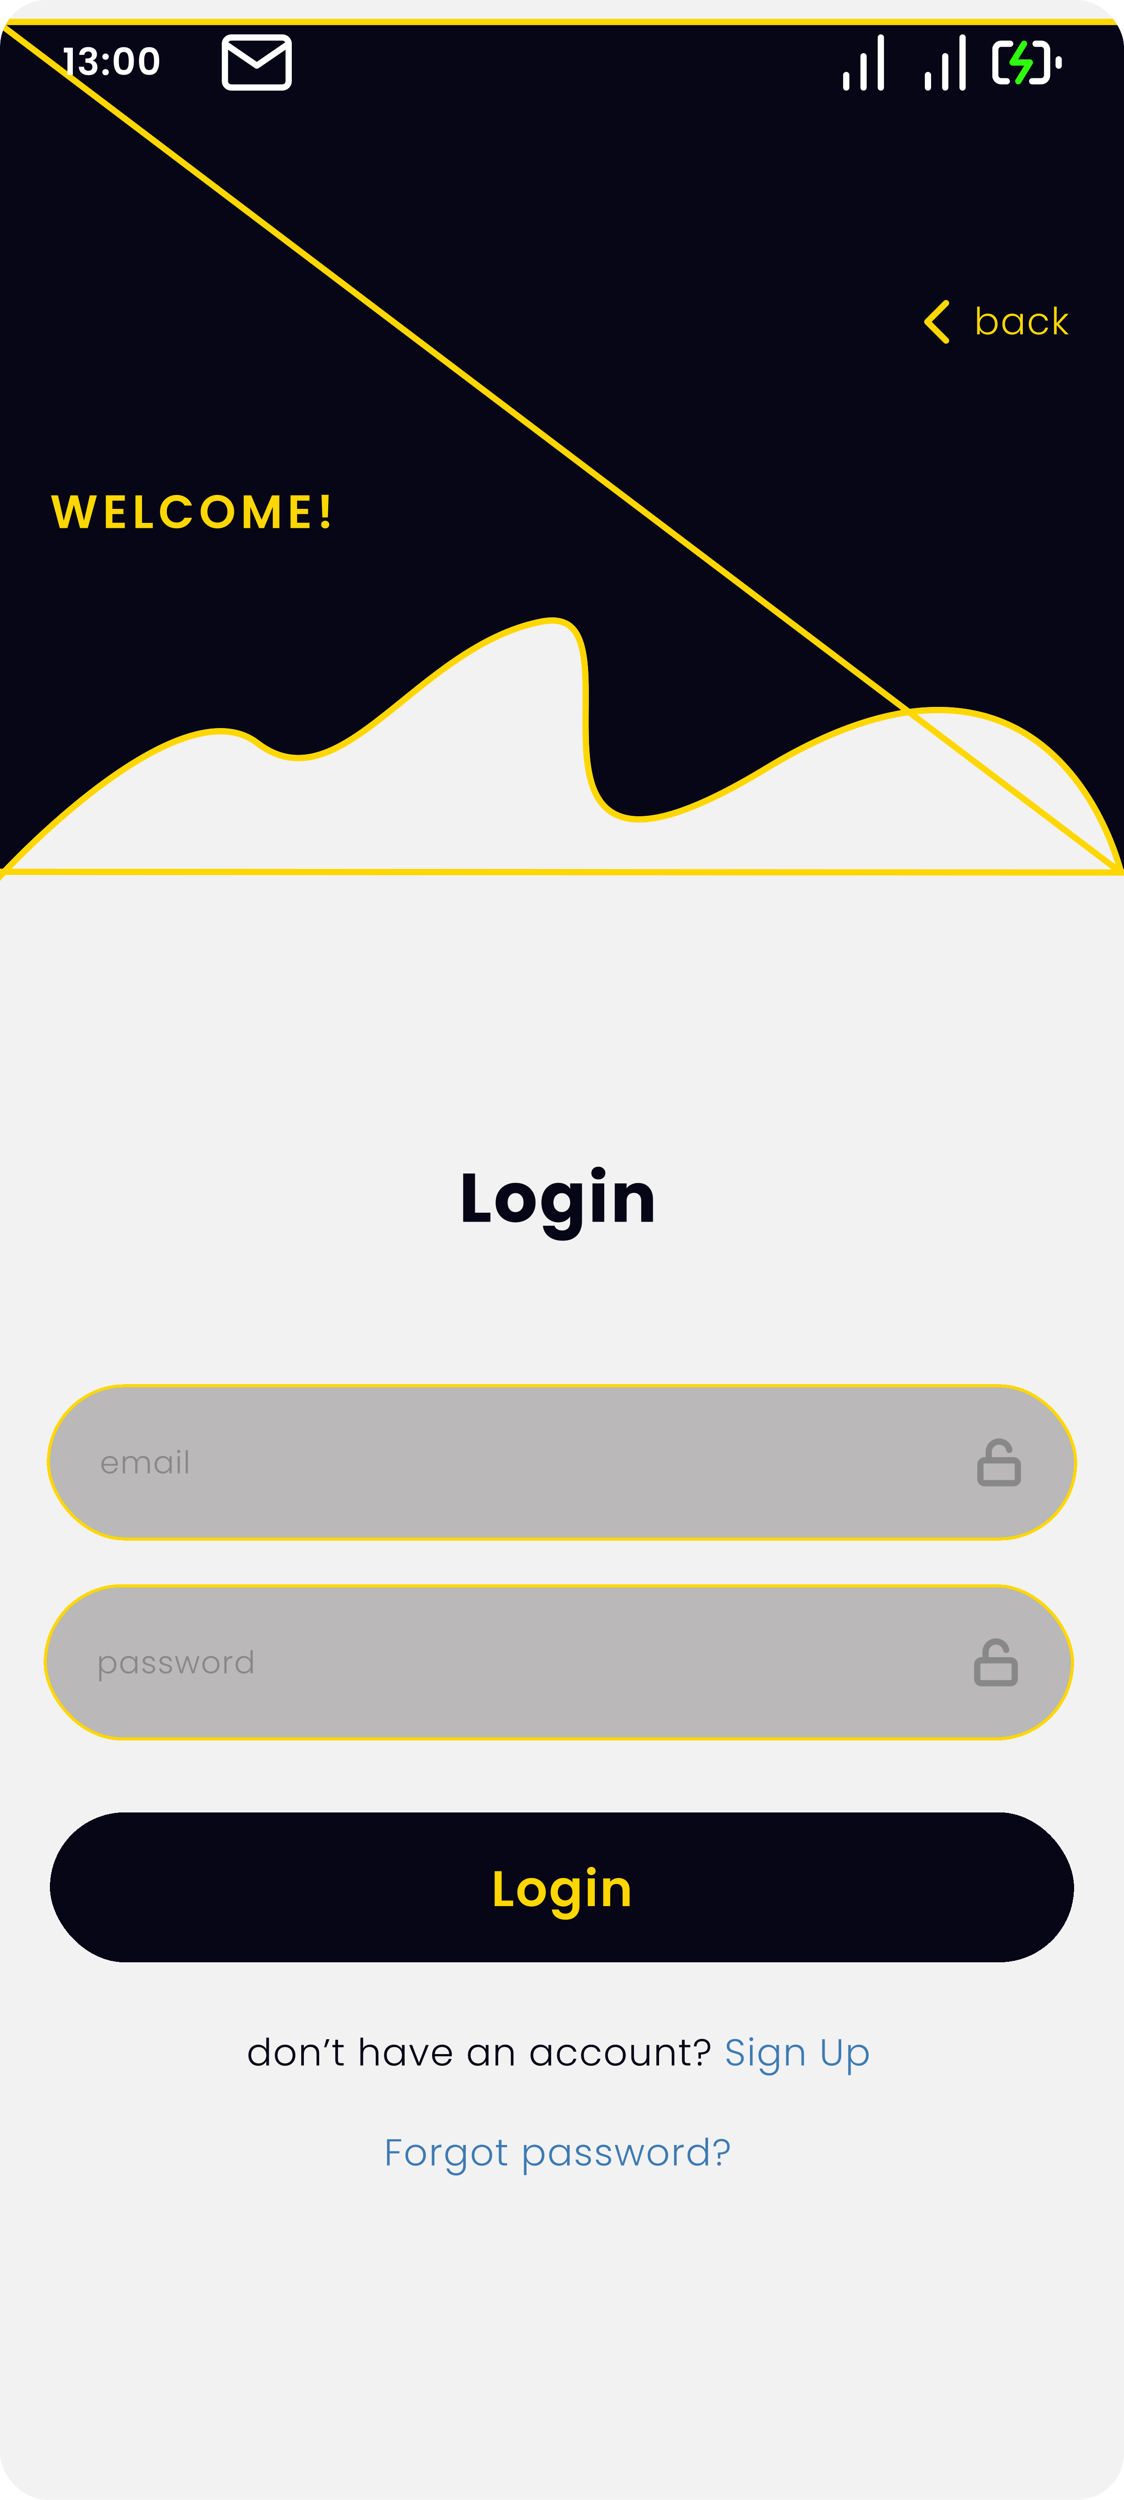 <svg width="360" height="800" viewBox="0 0 360 800" fill="none" xmlns="http://www.w3.org/2000/svg">
<g clip-path="url(#clip0_41_426)">
<rect width="360" height="800" rx="15" fill="#F2F2F2"/>
<g filter="url(#filter0_d_41_426)">
<g filter="url(#filter1_d_41_426)">
<path d="M0 0H360V271C360 271 339 180 245 237C151 294 213 182 173 190C133 198 109 249 83 229C57 209 0 271 0 271V0Z" fill="#060524"/>
<path d="M0 0H360V271C360 271 339 180 245 237C151 294 213 182 173 190C133 198 109 249 83 229C57 209 0 271 0 271V0Z" fill="#070707" fill-opacity="0.48"/>
<path d="M-1 -1H0H360H361V0V271L359.026 271.225L-1 -1ZM-1 -1V0M-1 -1V0M-1 0V271V273.565M-1 0V273.565M-1 273.565L0.736 271.677M-1 273.565L0.736 271.677M0.736 271.677L0 271M0.736 271.677L0 271M0 271C0.736 271.677 0.736 271.677 0.737 271.676L0.738 271.675L0.746 271.667L0.775 271.634C0.802 271.605 0.843 271.562 0.896 271.504C1.003 271.389 1.164 271.218 1.374 270.995C1.795 270.549 2.416 269.896 3.217 269.072C4.819 267.423 7.139 265.088 10.004 262.348C15.736 256.865 23.641 249.77 32.346 243.303C41.063 236.827 50.526 231.024 59.379 228.074C68.242 225.119 76.274 225.088 82.39 229.793C89.171 235.009 95.893 235.607 102.712 233.421C109.436 231.265 116.251 226.405 123.37 220.785C125.237 219.31 127.128 217.782 129.048 216.23C134.497 211.825 140.185 207.226 146.278 203.11C154.502 197.555 163.376 192.945 173.196 190.981C177.996 190.021 181.031 190.896 183.036 192.788C185.103 194.738 186.286 197.955 186.917 202.134C187.545 206.289 187.602 211.204 187.574 216.379C187.57 217.208 187.563 218.043 187.557 218.882C187.523 223.254 187.487 227.732 187.752 231.938C188.067 236.944 188.81 241.677 190.547 245.483C192.302 249.33 195.089 252.26 199.437 253.538C203.729 254.799 209.401 254.405 216.869 251.968C224.349 249.527 233.735 245 245.519 237.855C268.91 223.671 287.656 218.758 302.591 219.265C317.507 219.771 328.723 225.686 337.073 233.361C345.439 241.051 350.933 250.514 354.338 258.082C356.039 261.862 357.213 265.158 357.961 267.505C358.335 268.678 358.603 269.614 358.776 270.253C358.863 270.573 358.926 270.819 358.967 270.983C358.972 271.004 358.977 271.023 358.981 271.04C358.994 271.095 359.005 271.137 359.012 271.168L359.023 271.213L359.025 271.223L359.026 271.225L0 271Z" stroke="#FFD700" stroke-width="2"/>
</g>
<path d="M303 105L297 99L303 93" stroke="#FFD700" stroke-width="2" stroke-linecap="round" stroke-linejoin="round"/>
<path d="M313.788 97.9C314.004 97.444 314.336 97.072 314.784 96.784C315.24 96.496 315.776 96.352 316.392 96.352C316.992 96.352 317.528 96.492 318 96.772C318.472 97.044 318.84 97.436 319.104 97.948C319.376 98.452 319.512 99.04 319.512 99.712C319.512 100.384 319.376 100.976 319.104 101.488C318.84 102 318.468 102.396 317.988 102.676C317.516 102.956 316.984 103.096 316.392 103.096C315.768 103.096 315.228 102.956 314.772 102.676C314.324 102.388 313.996 102.016 313.788 101.56V103H312.96V94.12H313.788V97.9ZM318.66 99.712C318.66 99.168 318.552 98.7 318.336 98.308C318.128 97.908 317.84 97.604 317.472 97.396C317.104 97.188 316.688 97.084 316.224 97.084C315.776 97.084 315.364 97.192 314.988 97.408C314.62 97.624 314.328 97.932 314.112 98.332C313.896 98.732 313.788 99.196 313.788 99.724C313.788 100.252 313.896 100.716 314.112 101.116C314.328 101.516 314.62 101.824 314.988 102.04C315.364 102.256 315.776 102.364 316.224 102.364C316.688 102.364 317.104 102.26 317.472 102.052C317.84 101.836 318.128 101.528 318.336 101.128C318.552 100.72 318.66 100.248 318.66 99.712ZM321.034 99.712C321.034 99.04 321.166 98.452 321.43 97.948C321.702 97.436 322.074 97.044 322.546 96.772C323.026 96.492 323.566 96.352 324.166 96.352C324.79 96.352 325.326 96.496 325.774 96.784C326.23 97.072 326.558 97.44 326.758 97.888V96.448H327.598V103H326.758V101.548C326.55 101.996 326.218 102.368 325.762 102.664C325.314 102.952 324.778 103.096 324.154 103.096C323.562 103.096 323.026 102.956 322.546 102.676C322.074 102.396 321.702 102 321.43 101.488C321.166 100.976 321.034 100.384 321.034 99.712ZM326.758 99.724C326.758 99.196 326.65 98.732 326.434 98.332C326.218 97.932 325.922 97.624 325.546 97.408C325.178 97.192 324.77 97.084 324.322 97.084C323.858 97.084 323.442 97.188 323.074 97.396C322.706 97.604 322.414 97.908 322.198 98.308C321.99 98.7 321.886 99.168 321.886 99.712C321.886 100.248 321.99 100.72 322.198 101.128C322.414 101.528 322.706 101.836 323.074 102.052C323.442 102.26 323.858 102.364 324.322 102.364C324.77 102.364 325.178 102.256 325.546 102.04C325.922 101.824 326.218 101.516 326.434 101.116C326.65 100.716 326.758 100.252 326.758 99.724ZM329.491 99.724C329.491 99.044 329.627 98.452 329.899 97.948C330.171 97.436 330.547 97.044 331.027 96.772C331.507 96.492 332.055 96.352 332.671 96.352C333.479 96.352 334.143 96.552 334.663 96.952C335.191 97.352 335.531 97.896 335.683 98.584H334.783C334.671 98.112 334.427 97.744 334.051 97.48C333.683 97.208 333.223 97.072 332.671 97.072C332.231 97.072 331.835 97.172 331.483 97.372C331.131 97.572 330.851 97.872 330.643 98.272C330.443 98.664 330.343 99.148 330.343 99.724C330.343 100.3 330.443 100.788 330.643 101.188C330.851 101.588 331.131 101.888 331.483 102.088C331.835 102.288 332.231 102.388 332.671 102.388C333.223 102.388 333.683 102.256 334.051 101.992C334.427 101.72 334.671 101.344 334.783 100.864H335.683C335.531 101.536 335.191 102.076 334.663 102.484C334.135 102.892 333.471 103.096 332.671 103.096C332.055 103.096 331.507 102.96 331.027 102.688C330.547 102.408 330.171 102.016 329.899 101.512C329.627 101 329.491 100.404 329.491 99.724ZM341.135 103L338.435 100.06V103H337.595V94.12H338.435V99.376L341.075 96.448H342.251L339.143 99.712L342.275 103H341.135Z" fill="#FFD700"/>
</g>
<path d="M20.432 16.8V15.252H23.324V24H21.596V16.8H20.432ZM25.368 17.556C25.408 16.756 25.688 16.14 26.208 15.708C26.736 15.268 27.428 15.048 28.284 15.048C28.868 15.048 29.368 15.152 29.784 15.36C30.2 15.56 30.512 15.836 30.72 16.188C30.936 16.532 31.044 16.924 31.044 17.364C31.044 17.868 30.912 18.296 30.648 18.648C30.392 18.992 30.084 19.224 29.724 19.344V19.392C30.188 19.536 30.548 19.792 30.804 20.16C31.068 20.528 31.2 21 31.2 21.576C31.2 22.056 31.088 22.484 30.864 22.86C30.648 23.236 30.324 23.532 29.892 23.748C29.468 23.956 28.956 24.06 28.356 24.06C27.452 24.06 26.716 23.832 26.148 23.376C25.58 22.92 25.28 22.248 25.248 21.36H26.88C26.896 21.752 27.028 22.068 27.276 22.308C27.532 22.54 27.88 22.656 28.32 22.656C28.728 22.656 29.04 22.544 29.256 22.32C29.48 22.088 29.592 21.792 29.592 21.432C29.592 20.952 29.44 20.608 29.136 20.4C28.832 20.192 28.36 20.088 27.72 20.088H27.372V18.708H27.72C28.856 18.708 29.424 18.328 29.424 17.568C29.424 17.224 29.32 16.956 29.112 16.764C28.912 16.572 28.62 16.476 28.236 16.476C27.86 16.476 27.568 16.58 27.36 16.788C27.16 16.988 27.044 17.244 27.012 17.556H25.368ZM33.823 24.084C33.519 24.084 33.267 23.992 33.067 23.808C32.875 23.616 32.779 23.38 32.779 23.1C32.779 22.82 32.875 22.588 33.067 22.404C33.267 22.212 33.519 22.116 33.823 22.116C34.119 22.116 34.363 22.212 34.555 22.404C34.747 22.588 34.843 22.82 34.843 23.1C34.843 23.38 34.747 23.616 34.555 23.808C34.363 23.992 34.119 24.084 33.823 24.084ZM33.823 19.116C33.519 19.116 33.267 19.024 33.067 18.84C32.875 18.648 32.779 18.412 32.779 18.132C32.779 17.852 32.875 17.62 33.067 17.436C33.267 17.244 33.519 17.148 33.823 17.148C34.119 17.148 34.363 17.244 34.555 17.436C34.747 17.62 34.843 17.852 34.843 18.132C34.843 18.412 34.747 18.648 34.555 18.84C34.363 19.024 34.119 19.116 33.823 19.116ZM36.4 19.512C36.4 18.128 36.648 17.044 37.144 16.26C37.648 15.476 38.48 15.084 39.64 15.084C40.8 15.084 41.628 15.476 42.124 16.26C42.628 17.044 42.88 18.128 42.88 19.512C42.88 20.904 42.628 21.996 42.124 22.788C41.628 23.58 40.8 23.976 39.64 23.976C38.48 23.976 37.648 23.58 37.144 22.788C36.648 21.996 36.4 20.904 36.4 19.512ZM41.224 19.512C41.224 18.92 41.184 18.424 41.104 18.024C41.032 17.616 40.88 17.284 40.648 17.028C40.424 16.772 40.088 16.644 39.64 16.644C39.192 16.644 38.852 16.772 38.62 17.028C38.396 17.284 38.244 17.616 38.164 18.024C38.092 18.424 38.056 18.92 38.056 19.512C38.056 20.12 38.092 20.632 38.164 21.048C38.236 21.456 38.388 21.788 38.62 22.044C38.852 22.292 39.192 22.416 39.64 22.416C40.088 22.416 40.428 22.292 40.66 22.044C40.892 21.788 41.044 21.456 41.116 21.048C41.188 20.632 41.224 20.12 41.224 19.512ZM44.517 19.512C44.517 18.128 44.765 17.044 45.261 16.26C45.765 15.476 46.597 15.084 47.757 15.084C48.917 15.084 49.745 15.476 50.241 16.26C50.745 17.044 50.997 18.128 50.997 19.512C50.997 20.904 50.745 21.996 50.241 22.788C49.745 23.58 48.917 23.976 47.757 23.976C46.597 23.976 45.765 23.58 45.261 22.788C44.765 21.996 44.517 20.904 44.517 19.512ZM49.341 19.512C49.341 18.92 49.301 18.424 49.221 18.024C49.149 17.616 48.997 17.284 48.765 17.028C48.541 16.772 48.205 16.644 47.757 16.644C47.309 16.644 46.969 16.772 46.737 17.028C46.513 17.284 46.361 17.616 46.281 18.024C46.209 18.424 46.173 18.92 46.173 19.512C46.173 20.12 46.209 20.632 46.281 21.048C46.353 21.456 46.505 21.788 46.737 22.044C46.969 22.292 47.309 22.416 47.757 22.416C48.205 22.416 48.545 22.292 48.777 22.044C49.009 21.788 49.161 21.456 49.233 21.048C49.305 20.632 49.341 20.12 49.341 19.512Z" fill="white"/>
<path d="M74.083 12H90.417C91.54 12 92.458 12.9 92.458 14V26C92.458 27.1 91.54 28 90.417 28H74.083C72.96 28 72.042 27.1 72.042 26V14C72.042 12.9 72.96 12 74.083 12Z" stroke="white" stroke-width="2" stroke-linecap="round" stroke-linejoin="round"/>
<path d="M92.458 14L82.25 21L72.042 14" stroke="white" stroke-width="2" stroke-linecap="round" stroke-linejoin="round"/>
<path d="M276.583 28V18" stroke="white" stroke-width="2" stroke-linecap="round" stroke-linejoin="round"/>
<path d="M282.125 28V12" stroke="white" stroke-width="2" stroke-linecap="round" stroke-linejoin="round"/>
<path d="M271.042 28V24" stroke="white" stroke-width="2" stroke-linecap="round" stroke-linejoin="round"/>
<path d="M302.75 28V18" stroke="white" stroke-width="2" stroke-linecap="round" stroke-linejoin="round"/>
<path d="M308.292 28V12" stroke="white" stroke-width="2" stroke-linecap="round" stroke-linejoin="round"/>
<path d="M297.208 28V24" stroke="white" stroke-width="2" stroke-linecap="round" stroke-linejoin="round"/>
<g clip-path="url(#clip1_41_426)">
<path d="M322.451 26H320.604C320.114 26 319.644 25.789 319.298 25.414C318.952 25.039 318.757 24.53 318.757 24V16C318.757 15.47 318.952 14.961 319.298 14.586C319.644 14.211 320.114 14 320.604 14H323.55M331.687 14H333.535C334.025 14 334.494 14.211 334.841 14.586C335.187 14.961 335.382 15.47 335.382 16V24C335.382 24.53 335.187 25.039 334.841 25.414C334.494 25.789 334.025 26 333.535 26H330.588" stroke="white" stroke-width="2" stroke-linecap="round" stroke-linejoin="round"/>
<path d="M339.076 21V19" stroke="white" stroke-width="2" stroke-linecap="round" stroke-linejoin="round"/>
<path d="M327.993 14L324.299 20H329.84L326.146 26" stroke="#2FFB0E" stroke-width="2" stroke-linecap="round" stroke-linejoin="round"/>
</g>
<path d="M31.03 158.53L28.105 169H25.63L23.665 161.545L21.61 169L19.15 169.015L16.33 158.53H18.58L20.425 166.66L22.555 158.53H24.895L26.905 166.615L28.765 158.53H31.03ZM36.001 160.225V162.85H39.526V164.515H36.001V167.29H39.976V169H33.901V158.515H39.976V160.225H36.001ZM45.485 167.335H48.935V169H43.385V158.53H45.485V167.335ZM51.259 163.75C51.259 162.72 51.489 161.8 51.949 160.99C52.419 160.17 53.054 159.535 53.854 159.085C54.664 158.625 55.569 158.395 56.569 158.395C57.739 158.395 58.764 158.695 59.644 159.295C60.524 159.895 61.139 160.725 61.489 161.785H59.074C58.834 161.285 58.494 160.91 58.054 160.66C57.624 160.41 57.124 160.285 56.554 160.285C55.944 160.285 55.399 160.43 54.919 160.72C54.449 161 54.079 161.4 53.809 161.92C53.549 162.44 53.419 163.05 53.419 163.75C53.419 164.44 53.549 165.05 53.809 165.58C54.079 166.1 54.449 166.505 54.919 166.795C55.399 167.075 55.944 167.215 56.554 167.215C57.124 167.215 57.624 167.09 58.054 166.84C58.494 166.58 58.834 166.2 59.074 165.7H61.489C61.139 166.77 60.524 167.605 59.644 168.205C58.774 168.795 57.749 169.09 56.569 169.09C55.569 169.09 54.664 168.865 53.854 168.415C53.054 167.955 52.419 167.32 51.949 166.51C51.489 165.7 51.259 164.78 51.259 163.75ZM69.643 169.105C68.663 169.105 67.763 168.875 66.943 168.415C66.123 167.955 65.473 167.32 64.993 166.51C64.513 165.69 64.273 164.765 64.273 163.735C64.273 162.715 64.513 161.8 64.993 160.99C65.473 160.17 66.123 159.53 66.943 159.07C67.763 158.61 68.663 158.38 69.643 158.38C70.633 158.38 71.533 158.61 72.343 159.07C73.163 159.53 73.808 160.17 74.278 160.99C74.758 161.8 74.998 162.715 74.998 163.735C74.998 164.765 74.758 165.69 74.278 166.51C73.808 167.32 73.163 167.955 72.343 168.415C71.523 168.875 70.623 169.105 69.643 169.105ZM69.643 167.23C70.273 167.23 70.828 167.09 71.308 166.81C71.788 166.52 72.163 166.11 72.433 165.58C72.703 165.05 72.838 164.435 72.838 163.735C72.838 163.035 72.703 162.425 72.433 161.905C72.163 161.375 71.788 160.97 71.308 160.69C70.828 160.41 70.273 160.27 69.643 160.27C69.013 160.27 68.453 160.41 67.963 160.69C67.483 160.97 67.108 161.375 66.838 161.905C66.568 162.425 66.433 163.035 66.433 163.735C66.433 164.435 66.568 165.05 66.838 165.58C67.108 166.11 67.483 166.52 67.963 166.81C68.453 167.09 69.013 167.23 69.643 167.23ZM89.475 158.53V169H87.375V162.19L84.57 169H82.98L80.16 162.19V169H78.06V158.53H80.445L83.775 166.315L87.105 158.53H89.475ZM95.152 160.225V162.85H98.677V164.515H95.152V167.29H99.127V169H93.052V158.515H99.127V160.225H95.152ZM105.25 158.35L105.01 165.595H103.24L102.985 158.35H105.25ZM104.17 169.105C103.79 169.105 103.475 168.99 103.225 168.76C102.985 168.52 102.865 168.225 102.865 167.875C102.865 167.525 102.985 167.235 103.225 167.005C103.475 166.765 103.79 166.645 104.17 166.645C104.54 166.645 104.845 166.765 105.085 167.005C105.325 167.235 105.445 167.525 105.445 167.875C105.445 168.225 105.325 168.52 105.085 168.76C104.845 168.99 104.54 169.105 104.17 169.105Z" fill="#FFD700"/>
<path d="M152.126 388.096H157.054V391H148.364V375.556H152.126V388.096ZM165.096 391.176C163.894 391.176 162.808 390.919 161.84 390.406C160.887 389.893 160.132 389.159 159.574 388.206C159.032 387.253 158.76 386.138 158.76 384.862C158.76 383.601 159.039 382.493 159.596 381.54C160.154 380.572 160.916 379.831 161.884 379.318C162.852 378.805 163.938 378.548 165.14 378.548C166.343 378.548 167.428 378.805 168.396 379.318C169.364 379.831 170.127 380.572 170.684 381.54C171.242 382.493 171.52 383.601 171.52 384.862C171.52 386.123 171.234 387.238 170.662 388.206C170.105 389.159 169.335 389.893 168.352 390.406C167.384 390.919 166.299 391.176 165.096 391.176ZM165.096 387.92C165.815 387.92 166.424 387.656 166.922 387.128C167.436 386.6 167.692 385.845 167.692 384.862C167.692 383.879 167.443 383.124 166.944 382.596C166.46 382.068 165.859 381.804 165.14 381.804C164.407 381.804 163.798 382.068 163.314 382.596C162.83 383.109 162.588 383.865 162.588 384.862C162.588 385.845 162.823 386.6 163.292 387.128C163.776 387.656 164.378 387.92 165.096 387.92ZM178.84 378.548C179.706 378.548 180.461 378.724 181.106 379.076C181.766 379.428 182.272 379.89 182.624 380.462V378.724H186.386V390.978C186.386 392.107 186.159 393.127 185.704 394.036C185.264 394.96 184.582 395.693 183.658 396.236C182.749 396.779 181.612 397.05 180.248 397.05C178.43 397.05 176.956 396.617 175.826 395.752C174.697 394.901 174.052 393.743 173.89 392.276H177.608C177.726 392.745 178.004 393.112 178.444 393.376C178.884 393.655 179.427 393.794 180.072 393.794C180.85 393.794 181.466 393.567 181.92 393.112C182.39 392.672 182.624 391.961 182.624 390.978V389.24C182.258 389.812 181.752 390.281 181.106 390.648C180.461 391 179.706 391.176 178.84 391.176C177.828 391.176 176.912 390.919 176.09 390.406C175.269 389.878 174.616 389.137 174.132 388.184C173.663 387.216 173.428 386.101 173.428 384.84C173.428 383.579 173.663 382.471 174.132 381.518C174.616 380.565 175.269 379.831 176.09 379.318C176.912 378.805 177.828 378.548 178.84 378.548ZM182.624 384.862C182.624 383.923 182.36 383.183 181.832 382.64C181.319 382.097 180.688 381.826 179.94 381.826C179.192 381.826 178.554 382.097 178.026 382.64C177.513 383.168 177.256 383.901 177.256 384.84C177.256 385.779 177.513 386.527 178.026 387.084C178.554 387.627 179.192 387.898 179.94 387.898C180.688 387.898 181.319 387.627 181.832 387.084C182.36 386.541 182.624 385.801 182.624 384.862ZM191.66 377.448C191 377.448 190.457 377.257 190.032 376.876C189.621 376.48 189.416 375.996 189.416 375.424C189.416 374.837 189.621 374.353 190.032 373.972C190.457 373.576 191 373.378 191.66 373.378C192.305 373.378 192.833 373.576 193.244 373.972C193.669 374.353 193.882 374.837 193.882 375.424C193.882 375.996 193.669 376.48 193.244 376.876C192.833 377.257 192.305 377.448 191.66 377.448ZM193.53 378.724V391H189.768V378.724H193.53ZM204.396 378.592C205.833 378.592 206.977 379.061 207.828 380C208.693 380.924 209.126 382.2 209.126 383.828V391H205.386V384.334C205.386 383.513 205.173 382.875 204.748 382.42C204.323 381.965 203.751 381.738 203.032 381.738C202.313 381.738 201.741 381.965 201.316 382.42C200.891 382.875 200.678 383.513 200.678 384.334V391H196.916V378.724H200.678V380.352C201.059 379.809 201.573 379.384 202.218 379.076C202.863 378.753 203.589 378.592 204.396 378.592Z" fill="#060524"/>
<path d="M152.126 388.096H157.054V391H148.364V375.556H152.126V388.096ZM165.096 391.176C163.894 391.176 162.808 390.919 161.84 390.406C160.887 389.893 160.132 389.159 159.574 388.206C159.032 387.253 158.76 386.138 158.76 384.862C158.76 383.601 159.039 382.493 159.596 381.54C160.154 380.572 160.916 379.831 161.884 379.318C162.852 378.805 163.938 378.548 165.14 378.548C166.343 378.548 167.428 378.805 168.396 379.318C169.364 379.831 170.127 380.572 170.684 381.54C171.242 382.493 171.52 383.601 171.52 384.862C171.52 386.123 171.234 387.238 170.662 388.206C170.105 389.159 169.335 389.893 168.352 390.406C167.384 390.919 166.299 391.176 165.096 391.176ZM165.096 387.92C165.815 387.92 166.424 387.656 166.922 387.128C167.436 386.6 167.692 385.845 167.692 384.862C167.692 383.879 167.443 383.124 166.944 382.596C166.46 382.068 165.859 381.804 165.14 381.804C164.407 381.804 163.798 382.068 163.314 382.596C162.83 383.109 162.588 383.865 162.588 384.862C162.588 385.845 162.823 386.6 163.292 387.128C163.776 387.656 164.378 387.92 165.096 387.92ZM178.84 378.548C179.706 378.548 180.461 378.724 181.106 379.076C181.766 379.428 182.272 379.89 182.624 380.462V378.724H186.386V390.978C186.386 392.107 186.159 393.127 185.704 394.036C185.264 394.96 184.582 395.693 183.658 396.236C182.749 396.779 181.612 397.05 180.248 397.05C178.43 397.05 176.956 396.617 175.826 395.752C174.697 394.901 174.052 393.743 173.89 392.276H177.608C177.726 392.745 178.004 393.112 178.444 393.376C178.884 393.655 179.427 393.794 180.072 393.794C180.85 393.794 181.466 393.567 181.92 393.112C182.39 392.672 182.624 391.961 182.624 390.978V389.24C182.258 389.812 181.752 390.281 181.106 390.648C180.461 391 179.706 391.176 178.84 391.176C177.828 391.176 176.912 390.919 176.09 390.406C175.269 389.878 174.616 389.137 174.132 388.184C173.663 387.216 173.428 386.101 173.428 384.84C173.428 383.579 173.663 382.471 174.132 381.518C174.616 380.565 175.269 379.831 176.09 379.318C176.912 378.805 177.828 378.548 178.84 378.548ZM182.624 384.862C182.624 383.923 182.36 383.183 181.832 382.64C181.319 382.097 180.688 381.826 179.94 381.826C179.192 381.826 178.554 382.097 178.026 382.64C177.513 383.168 177.256 383.901 177.256 384.84C177.256 385.779 177.513 386.527 178.026 387.084C178.554 387.627 179.192 387.898 179.94 387.898C180.688 387.898 181.319 387.627 181.832 387.084C182.36 386.541 182.624 385.801 182.624 384.862ZM191.66 377.448C191 377.448 190.457 377.257 190.032 376.876C189.621 376.48 189.416 375.996 189.416 375.424C189.416 374.837 189.621 374.353 190.032 373.972C190.457 373.576 191 373.378 191.66 373.378C192.305 373.378 192.833 373.576 193.244 373.972C193.669 374.353 193.882 374.837 193.882 375.424C193.882 375.996 193.669 376.48 193.244 376.876C192.833 377.257 192.305 377.448 191.66 377.448ZM193.53 378.724V391H189.768V378.724H193.53ZM204.396 378.592C205.833 378.592 206.977 379.061 207.828 380C208.693 380.924 209.126 382.2 209.126 383.828V391H205.386V384.334C205.386 383.513 205.173 382.875 204.748 382.42C204.323 381.965 203.751 381.738 203.032 381.738C202.313 381.738 201.741 381.965 201.316 382.42C200.891 382.875 200.678 383.513 200.678 384.334V391H196.916V378.724H200.678V380.352C201.059 379.809 201.573 379.384 202.218 379.076C202.863 378.753 203.589 378.592 204.396 378.592Z" fill="#070707" fill-opacity="0.48"/>
<g filter="url(#filter2_d_41_426)">
<rect x="16" y="440" width="328" height="48" rx="24" fill="#BAB8B8" shape-rendering="crispEdges"/>
<rect x="15.5" y="439.5" width="329" height="49" rx="24.5" stroke="#FFD700" shape-rendering="crispEdges"/>
<path d="M37.74 464.49C37.74 464.73 37.733 464.913 37.72 465.04H33.19C33.21 465.453 33.31 465.807 33.49 466.1C33.67 466.393 33.907 466.617 34.2 466.77C34.493 466.917 34.813 466.99 35.16 466.99C35.613 466.99 35.993 466.88 36.3 466.66C36.613 466.44 36.82 466.143 36.92 465.77H37.66C37.527 466.303 37.24 466.74 36.8 467.08C36.367 467.413 35.82 467.58 35.16 467.58C34.647 467.58 34.187 467.467 33.78 467.24C33.373 467.007 33.053 466.68 32.82 466.26C32.593 465.833 32.48 465.337 32.48 464.77C32.48 464.203 32.593 463.707 32.82 463.28C33.047 462.853 33.363 462.527 33.77 462.3C34.177 462.073 34.64 461.96 35.16 461.96C35.68 461.96 36.133 462.073 36.52 462.3C36.913 462.527 37.213 462.833 37.42 463.22C37.633 463.6 37.74 464.023 37.74 464.49ZM37.03 464.47C37.037 464.063 36.953 463.717 36.78 463.43C36.613 463.143 36.383 462.927 36.09 462.78C35.797 462.633 35.477 462.56 35.13 462.56C34.61 462.56 34.167 462.727 33.8 463.06C33.433 463.393 33.23 463.863 33.19 464.47H37.03ZM45.821 461.94C46.461 461.94 46.981 462.143 47.381 462.55C47.787 462.95 47.991 463.533 47.991 464.3V467.5H47.301V464.38C47.301 463.787 47.157 463.333 46.871 463.02C46.584 462.707 46.194 462.55 45.701 462.55C45.187 462.55 44.777 462.72 44.471 463.06C44.164 463.4 44.011 463.893 44.011 464.54V467.5H43.321V464.38C43.321 463.787 43.177 463.333 42.891 463.02C42.604 462.707 42.211 462.55 41.711 462.55C41.197 462.55 40.787 462.72 40.481 463.06C40.174 463.4 40.021 463.893 40.021 464.54V467.5H39.321V462.04H40.021V462.98C40.194 462.64 40.441 462.383 40.761 462.21C41.081 462.03 41.437 461.94 41.831 461.94C42.304 461.94 42.717 462.053 43.071 462.28C43.431 462.507 43.691 462.84 43.851 463.28C43.997 462.847 44.247 462.517 44.601 462.29C44.961 462.057 45.367 461.94 45.821 461.94ZM49.525 464.76C49.525 464.2 49.635 463.71 49.855 463.29C50.082 462.863 50.392 462.537 50.785 462.31C51.185 462.077 51.635 461.96 52.135 461.96C52.655 461.96 53.102 462.08 53.475 462.32C53.855 462.56 54.129 462.867 54.295 463.24V462.04H54.995V467.5H54.295V466.29C54.122 466.663 53.845 466.973 53.465 467.22C53.092 467.46 52.645 467.58 52.125 467.58C51.632 467.58 51.185 467.463 50.785 467.23C50.392 466.997 50.082 466.667 49.855 466.24C49.635 465.813 49.525 465.32 49.525 464.76ZM54.295 464.77C54.295 464.33 54.205 463.943 54.025 463.61C53.845 463.277 53.599 463.02 53.285 462.84C52.979 462.66 52.639 462.57 52.265 462.57C51.879 462.57 51.532 462.657 51.225 462.83C50.919 463.003 50.675 463.257 50.495 463.59C50.322 463.917 50.235 464.307 50.235 464.76C50.235 465.207 50.322 465.6 50.495 465.94C50.675 466.273 50.919 466.53 51.225 466.71C51.532 466.883 51.879 466.97 52.265 466.97C52.639 466.97 52.979 466.88 53.285 466.7C53.599 466.52 53.845 466.263 54.025 465.93C54.205 465.597 54.295 465.21 54.295 464.77ZM57.243 461.01C57.103 461.01 56.983 460.96 56.883 460.86C56.783 460.76 56.733 460.637 56.733 460.49C56.733 460.343 56.783 460.223 56.883 460.13C56.983 460.03 57.103 459.98 57.243 459.98C57.383 459.98 57.503 460.03 57.603 460.13C57.703 460.223 57.753 460.343 57.753 460.49C57.753 460.637 57.703 460.76 57.603 460.86C57.503 460.96 57.383 461.01 57.243 461.01ZM57.593 462.04V467.5H56.893V462.04H57.593ZM60.178 460.1V467.5H59.478V460.1H60.178Z" fill="#888888"/>
<path d="M324.667 463.333H315.333C314.597 463.333 314 463.93 314 464.667V469.333C314 470.07 314.597 470.667 315.333 470.667H324.667C325.403 470.667 326 470.07 326 469.333V464.667C326 463.93 325.403 463.333 324.667 463.333Z" stroke="#888888" stroke-width="2" stroke-linecap="round" stroke-linejoin="round"/>
<path d="M316.667 463.333V460.667C316.666 459.84 316.972 459.043 317.526 458.429C318.08 457.816 318.843 457.43 319.665 457.347C320.487 457.264 321.311 457.489 321.977 457.98C322.643 458.47 323.102 459.19 323.267 460" stroke="#888888" stroke-width="2" stroke-linecap="round" stroke-linejoin="round"/>
</g>
<g filter="url(#filter3_d_41_426)">
<rect x="15" y="504" width="328" height="48" rx="24" fill="#BAB8B8" shape-rendering="crispEdges"/>
<rect x="14.5" y="503.5" width="329" height="49" rx="24.5" stroke="#FFD700" shape-rendering="crispEdges"/>
<path d="M32.49 527.24C32.663 526.873 32.937 526.57 33.31 526.33C33.69 526.083 34.14 525.96 34.66 525.96C35.153 525.96 35.597 526.077 35.99 526.31C36.39 526.537 36.7 526.863 36.92 527.29C37.147 527.71 37.26 528.2 37.26 528.76C37.26 529.32 37.147 529.813 36.92 530.24C36.7 530.667 36.39 530.997 35.99 531.23C35.597 531.463 35.153 531.58 34.66 531.58C34.147 531.58 33.7 531.46 33.32 531.22C32.94 530.973 32.663 530.667 32.49 530.3V534.08H31.8V526.04H32.49V527.24ZM36.55 528.76C36.55 528.307 36.46 527.917 36.28 527.59C36.107 527.257 35.867 527.003 35.56 526.83C35.253 526.657 34.907 526.57 34.52 526.57C34.147 526.57 33.803 526.66 33.49 526.84C33.183 527.02 32.94 527.277 32.76 527.61C32.58 527.943 32.49 528.33 32.49 528.77C32.49 529.21 32.58 529.597 32.76 529.93C32.94 530.263 33.183 530.52 33.49 530.7C33.803 530.88 34.147 530.97 34.52 530.97C34.907 530.97 35.253 530.883 35.56 530.71C35.867 530.53 36.107 530.273 36.28 529.94C36.46 529.6 36.55 529.207 36.55 528.76ZM38.528 528.76C38.528 528.2 38.638 527.71 38.858 527.29C39.085 526.863 39.395 526.537 39.788 526.31C40.188 526.077 40.638 525.96 41.138 525.96C41.658 525.96 42.105 526.08 42.478 526.32C42.858 526.56 43.131 526.867 43.298 527.24V526.04H43.998V531.5H43.298V530.29C43.125 530.663 42.848 530.973 42.468 531.22C42.095 531.46 41.648 531.58 41.128 531.58C40.635 531.58 40.188 531.463 39.788 531.23C39.395 530.997 39.085 530.667 38.858 530.24C38.638 529.813 38.528 529.32 38.528 528.76ZM43.298 528.77C43.298 528.33 43.208 527.943 43.028 527.61C42.848 527.277 42.601 527.02 42.288 526.84C41.981 526.66 41.641 526.57 41.268 526.57C40.881 526.57 40.535 526.657 40.228 526.83C39.921 527.003 39.678 527.257 39.498 527.59C39.325 527.917 39.238 528.307 39.238 528.76C39.238 529.207 39.325 529.6 39.498 529.94C39.678 530.273 39.921 530.53 40.228 530.71C40.535 530.883 40.881 530.97 41.268 530.97C41.641 530.97 41.981 530.88 42.288 530.7C42.601 530.52 42.848 530.263 43.028 529.93C43.208 529.597 43.298 529.21 43.298 528.77ZM47.776 531.58C47.149 531.58 46.636 531.437 46.236 531.15C45.843 530.857 45.623 530.46 45.576 529.96H46.296C46.329 530.267 46.473 530.517 46.726 530.71C46.986 530.897 47.333 530.99 47.766 530.99C48.146 530.99 48.443 530.9 48.656 530.72C48.876 530.54 48.986 530.317 48.986 530.05C48.986 529.863 48.926 529.71 48.806 529.59C48.686 529.47 48.533 529.377 48.346 529.31C48.166 529.237 47.919 529.16 47.606 529.08C47.199 528.973 46.869 528.867 46.616 528.76C46.363 528.653 46.146 528.497 45.966 528.29C45.793 528.077 45.706 527.793 45.706 527.44C45.706 527.173 45.786 526.927 45.946 526.7C46.106 526.473 46.333 526.293 46.626 526.16C46.919 526.027 47.253 525.96 47.626 525.96C48.213 525.96 48.686 526.11 49.046 526.41C49.406 526.703 49.599 527.11 49.626 527.63H48.926C48.906 527.31 48.779 527.053 48.546 526.86C48.319 526.66 48.006 526.56 47.606 526.56C47.253 526.56 46.966 526.643 46.746 526.81C46.526 526.977 46.416 527.183 46.416 527.43C46.416 527.643 46.479 527.82 46.606 527.96C46.739 528.093 46.903 528.2 47.096 528.28C47.289 528.353 47.549 528.437 47.876 528.53C48.269 528.637 48.583 528.74 48.816 528.84C49.049 528.94 49.249 529.087 49.416 529.28C49.583 529.473 49.669 529.73 49.676 530.05C49.676 530.343 49.596 530.607 49.436 530.84C49.276 531.067 49.053 531.247 48.766 531.38C48.479 531.513 48.149 531.58 47.776 531.58ZM53.174 531.58C52.547 531.58 52.034 531.437 51.634 531.15C51.24 530.857 51.02 530.46 50.974 529.96H51.694C51.727 530.267 51.87 530.517 52.124 530.71C52.384 530.897 52.73 530.99 53.164 530.99C53.544 530.99 53.84 530.9 54.054 530.72C54.274 530.54 54.384 530.317 54.384 530.05C54.384 529.863 54.324 529.71 54.204 529.59C54.084 529.47 53.93 529.377 53.744 529.31C53.564 529.237 53.317 529.16 53.004 529.08C52.597 528.973 52.267 528.867 52.014 528.76C51.76 528.653 51.544 528.497 51.364 528.29C51.19 528.077 51.104 527.793 51.104 527.44C51.104 527.173 51.184 526.927 51.344 526.7C51.504 526.473 51.73 526.293 52.024 526.16C52.317 526.027 52.65 525.96 53.024 525.96C53.61 525.96 54.084 526.11 54.444 526.41C54.804 526.703 54.997 527.11 55.024 527.63H54.324C54.304 527.31 54.177 527.053 53.944 526.86C53.717 526.66 53.404 526.56 53.004 526.56C52.65 526.56 52.364 526.643 52.144 526.81C51.924 526.977 51.814 527.183 51.814 527.43C51.814 527.643 51.877 527.82 52.004 527.96C52.137 528.093 52.3 528.2 52.494 528.28C52.687 528.353 52.947 528.437 53.274 528.53C53.667 528.637 53.98 528.74 54.214 528.84C54.447 528.94 54.647 529.087 54.814 529.28C54.98 529.473 55.067 529.73 55.074 530.05C55.074 530.343 54.994 530.607 54.834 530.84C54.674 531.067 54.45 531.247 54.164 531.38C53.877 531.513 53.547 531.58 53.174 531.58ZM63.891 526.04L62.181 531.5H61.481L59.971 526.92L58.461 531.5H57.751L56.041 526.04H56.751L58.111 530.79L59.641 526.04H60.341L61.851 530.8L63.201 526.04H63.891ZM67.536 531.58C67.022 531.58 66.559 531.467 66.146 531.24C65.739 531.007 65.416 530.68 65.176 530.26C64.942 529.833 64.826 529.337 64.826 528.77C64.826 528.203 64.946 527.71 65.186 527.29C65.426 526.863 65.752 526.537 66.166 526.31C66.579 526.077 67.042 525.96 67.556 525.96C68.069 525.96 68.532 526.077 68.946 526.31C69.366 526.537 69.692 526.863 69.926 527.29C70.166 527.71 70.286 528.203 70.286 528.77C70.286 529.33 70.166 529.823 69.926 530.25C69.686 530.677 69.356 531.007 68.936 531.24C68.516 531.467 68.049 531.58 67.536 531.58ZM67.536 530.97C67.896 530.97 68.229 530.89 68.536 530.73C68.842 530.563 69.089 530.317 69.276 529.99C69.469 529.657 69.566 529.25 69.566 528.77C69.566 528.29 69.472 527.887 69.286 527.56C69.099 527.227 68.852 526.98 68.546 526.82C68.239 526.653 67.906 526.57 67.546 526.57C67.186 526.57 66.852 526.653 66.546 526.82C66.239 526.98 65.992 527.227 65.806 527.56C65.626 527.887 65.536 528.29 65.536 528.77C65.536 529.25 65.626 529.657 65.806 529.99C65.992 530.317 66.236 530.563 66.536 530.73C66.842 530.89 67.176 530.97 67.536 530.97ZM72.562 527.01C72.715 526.67 72.948 526.407 73.262 526.22C73.582 526.033 73.972 525.94 74.432 525.94V526.67H74.242C73.735 526.67 73.328 526.807 73.022 527.08C72.715 527.353 72.562 527.81 72.562 528.45V531.5H71.862V526.04H72.562V527.01ZM75.465 528.76C75.465 528.2 75.578 527.71 75.805 527.29C76.031 526.863 76.341 526.537 76.735 526.31C77.135 526.077 77.585 525.96 78.085 525.96C78.565 525.96 78.998 526.077 79.385 526.31C79.771 526.543 80.055 526.847 80.235 527.22V524.1H80.935V531.5H80.235V530.28C80.068 530.66 79.795 530.973 79.415 531.22C79.035 531.46 78.588 531.58 78.075 531.58C77.575 531.58 77.125 531.463 76.725 531.23C76.331 530.997 76.021 530.667 75.795 530.24C75.575 529.813 75.465 529.32 75.465 528.76ZM80.235 528.77C80.235 528.33 80.145 527.943 79.965 527.61C79.785 527.277 79.538 527.02 79.225 526.84C78.918 526.66 78.578 526.57 78.205 526.57C77.818 526.57 77.471 526.657 77.165 526.83C76.858 527.003 76.615 527.257 76.435 527.59C76.261 527.917 76.175 528.307 76.175 528.76C76.175 529.207 76.261 529.6 76.435 529.94C76.615 530.273 76.858 530.53 77.165 530.71C77.471 530.883 77.818 530.97 78.205 530.97C78.578 530.97 78.918 530.88 79.225 530.7C79.538 530.52 79.785 530.263 79.965 529.93C80.145 529.597 80.235 529.21 80.235 528.77Z" fill="#888888"/>
<path d="M323.667 527.333H314.333C313.597 527.333 313 527.93 313 528.667V533.333C313 534.07 313.597 534.667 314.333 534.667H323.667C324.403 534.667 325 534.07 325 533.333V528.667C325 527.93 324.403 527.333 323.667 527.333Z" stroke="#888888" stroke-width="2" stroke-linecap="round" stroke-linejoin="round"/>
<path d="M315.667 527.333V524.667C315.666 523.84 315.972 523.043 316.526 522.429C317.08 521.816 317.843 521.43 318.665 521.347C319.487 521.264 320.311 521.489 320.977 521.98C321.643 522.47 322.102 523.19 322.267 524" stroke="#888888" stroke-width="2" stroke-linecap="round" stroke-linejoin="round"/>
</g>
<g filter="url(#filter4_d_41_426)">
<rect x="16" y="576" width="328" height="48" rx="24" fill="#060524" shape-rendering="crispEdges"/>
<rect x="16" y="576" width="328" height="48" rx="24" fill="#070707" fill-opacity="0.48" shape-rendering="crispEdges"/>
<path d="M160.673 604.224H164.353V606H158.433V594.832H160.673V604.224ZM170.193 606.144C169.339 606.144 168.571 605.957 167.889 605.584C167.206 605.2 166.667 604.661 166.273 603.968C165.889 603.275 165.697 602.475 165.697 601.568C165.697 600.661 165.894 599.861 166.289 599.168C166.694 598.475 167.243 597.941 167.937 597.568C168.63 597.184 169.403 596.992 170.257 596.992C171.11 596.992 171.883 597.184 172.577 597.568C173.27 597.941 173.814 598.475 174.209 599.168C174.614 599.861 174.817 600.661 174.817 601.568C174.817 602.475 174.609 603.275 174.193 603.968C173.787 604.661 173.233 605.2 172.529 605.584C171.835 605.957 171.057 606.144 170.193 606.144ZM170.193 604.192C170.598 604.192 170.977 604.096 171.329 603.904C171.691 603.701 171.979 603.403 172.193 603.008C172.406 602.613 172.513 602.133 172.513 601.568C172.513 600.725 172.289 600.08 171.841 599.632C171.403 599.173 170.865 598.944 170.225 598.944C169.585 598.944 169.046 599.173 168.609 599.632C168.182 600.08 167.969 600.725 167.969 601.568C167.969 602.411 168.177 603.061 168.593 603.52C169.019 603.968 169.553 604.192 170.193 604.192ZM180.412 596.992C181.073 596.992 181.655 597.125 182.156 597.392C182.657 597.648 183.052 597.984 183.34 598.4V597.136H185.596V606.064C185.596 606.885 185.431 607.616 185.1 608.256C184.769 608.907 184.273 609.419 183.612 609.792C182.951 610.176 182.151 610.368 181.212 610.368C179.953 610.368 178.919 610.075 178.108 609.488C177.308 608.901 176.855 608.101 176.748 607.088H178.972C179.089 607.493 179.34 607.813 179.724 608.048C180.119 608.293 180.593 608.416 181.148 608.416C181.799 608.416 182.327 608.219 182.732 607.824C183.137 607.44 183.34 606.853 183.34 606.064V604.688C183.052 605.104 182.652 605.451 182.14 605.728C181.639 606.005 181.063 606.144 180.412 606.144C179.665 606.144 178.983 605.952 178.364 605.568C177.745 605.184 177.255 604.645 176.892 603.952C176.54 603.248 176.364 602.443 176.364 601.536C176.364 600.64 176.54 599.845 176.892 599.152C177.255 598.459 177.74 597.925 178.348 597.552C178.967 597.179 179.655 596.992 180.412 596.992ZM183.34 601.568C183.34 601.024 183.233 600.56 183.02 600.176C182.807 599.781 182.519 599.483 182.156 599.28C181.793 599.067 181.404 598.96 180.988 598.96C180.572 598.96 180.188 599.061 179.836 599.264C179.484 599.467 179.196 599.765 178.972 600.16C178.759 600.544 178.652 601.003 178.652 601.536C178.652 602.069 178.759 602.539 178.972 602.944C179.196 603.339 179.484 603.643 179.836 603.856C180.199 604.069 180.583 604.176 180.988 604.176C181.404 604.176 181.793 604.075 182.156 603.872C182.519 603.659 182.807 603.36 183.02 602.976C183.233 602.581 183.34 602.112 183.34 601.568ZM189.4 596.08C189.005 596.08 188.674 595.957 188.408 595.712C188.152 595.456 188.024 595.141 188.024 594.768C188.024 594.395 188.152 594.085 188.408 593.84C188.674 593.584 189.005 593.456 189.4 593.456C189.794 593.456 190.12 593.584 190.376 593.84C190.642 594.085 190.776 594.395 190.776 594.768C190.776 595.141 190.642 595.456 190.376 595.712C190.12 595.957 189.794 596.08 189.4 596.08ZM190.504 597.136V606H188.264V597.136H190.504ZM198.109 597.008C199.165 597.008 200.018 597.344 200.669 598.016C201.319 598.677 201.645 599.605 201.645 600.8V606H199.405V601.104C199.405 600.4 199.229 599.861 198.877 599.488C198.525 599.104 198.045 598.912 197.437 598.912C196.818 598.912 196.327 599.104 195.965 599.488C195.613 599.861 195.437 600.4 195.437 601.104V606H193.197V597.136H195.437V598.24C195.735 597.856 196.114 597.557 196.573 597.344C197.042 597.12 197.554 597.008 198.109 597.008Z" fill="#FFD700"/>
</g>
<path d="M79.576 657.712C79.576 657.04 79.712 656.452 79.984 655.948C80.256 655.436 80.628 655.044 81.1 654.772C81.58 654.492 82.12 654.352 82.72 654.352C83.296 654.352 83.816 654.492 84.28 654.772C84.744 655.052 85.084 655.416 85.3 655.864V652.12H86.14V661H85.3V659.536C85.1 659.992 84.772 660.368 84.316 660.664C83.86 660.952 83.324 661.096 82.708 661.096C82.108 661.096 81.568 660.956 81.088 660.676C80.616 660.396 80.244 660 79.972 659.488C79.708 658.976 79.576 658.384 79.576 657.712ZM85.3 657.724C85.3 657.196 85.192 656.732 84.976 656.332C84.76 655.932 84.464 655.624 84.088 655.408C83.72 655.192 83.312 655.084 82.864 655.084C82.4 655.084 81.984 655.188 81.616 655.396C81.248 655.604 80.956 655.908 80.74 656.308C80.532 656.7 80.428 657.168 80.428 657.712C80.428 658.248 80.532 658.72 80.74 659.128C80.956 659.528 81.248 659.836 81.616 660.052C81.984 660.26 82.4 660.364 82.864 660.364C83.312 660.364 83.72 660.256 84.088 660.04C84.464 659.824 84.76 659.516 84.976 659.116C85.192 658.716 85.3 658.252 85.3 657.724ZM91.286 661.096C90.67 661.096 90.114 660.96 89.618 660.688C89.13 660.408 88.742 660.016 88.454 659.512C88.174 659 88.034 658.404 88.034 657.724C88.034 657.044 88.178 656.452 88.466 655.948C88.754 655.436 89.146 655.044 89.642 654.772C90.138 654.492 90.694 654.352 91.31 654.352C91.926 654.352 92.482 654.492 92.978 654.772C93.482 655.044 93.874 655.436 94.154 655.948C94.442 656.452 94.586 657.044 94.586 657.724C94.586 658.396 94.442 658.988 94.154 659.5C93.866 660.012 93.47 660.408 92.966 660.688C92.462 660.96 91.902 661.096 91.286 661.096ZM91.286 660.364C91.718 660.364 92.118 660.268 92.486 660.076C92.854 659.876 93.15 659.58 93.374 659.188C93.606 658.788 93.722 658.3 93.722 657.724C93.722 657.148 93.61 656.664 93.386 656.272C93.162 655.872 92.866 655.576 92.498 655.384C92.13 655.184 91.73 655.084 91.298 655.084C90.866 655.084 90.466 655.184 90.098 655.384C89.73 655.576 89.434 655.872 89.21 656.272C88.994 656.664 88.886 657.148 88.886 657.724C88.886 658.3 88.994 658.788 89.21 659.188C89.434 659.58 89.726 659.876 90.086 660.076C90.454 660.268 90.854 660.364 91.286 660.364ZM99.549 654.328C100.333 654.328 100.973 654.572 101.469 655.06C101.965 655.54 102.213 656.24 102.213 657.16V661H101.385V657.256C101.385 656.544 101.205 656 100.845 655.624C100.493 655.248 100.009 655.06 99.393 655.06C98.761 655.06 98.257 655.26 97.881 655.66C97.505 656.06 97.317 656.648 97.317 657.424V661H96.477V654.448H97.317V655.564C97.525 655.164 97.825 654.86 98.217 654.652C98.609 654.436 99.053 654.328 99.549 654.328ZM104.539 652.612H105.511L104.455 655.204H103.843L104.539 652.612ZM108.25 655.156V659.224C108.25 659.624 108.326 659.9 108.478 660.052C108.63 660.204 108.898 660.28 109.282 660.28H110.05V661H109.15C108.558 661 108.118 660.864 107.83 660.592C107.542 660.312 107.398 659.856 107.398 659.224V655.156H106.486V654.448H107.398V652.804H108.25V654.448H110.05V655.156H108.25ZM118.568 654.328C119.064 654.328 119.508 654.432 119.9 654.64C120.3 654.848 120.612 655.168 120.836 655.6C121.068 656.024 121.184 656.544 121.184 657.16V661H120.356V657.256C120.356 656.544 120.176 656 119.816 655.624C119.464 655.248 118.98 655.06 118.364 655.06C117.732 655.06 117.228 655.26 116.852 655.66C116.476 656.06 116.288 656.648 116.288 657.424V661H115.448V652.12H116.288V655.564C116.496 655.172 116.8 654.868 117.2 654.652C117.608 654.436 118.064 654.328 118.568 654.328ZM123.018 657.712C123.018 657.04 123.15 656.452 123.414 655.948C123.686 655.436 124.058 655.044 124.53 654.772C125.01 654.492 125.55 654.352 126.15 654.352C126.774 654.352 127.31 654.496 127.758 654.784C128.214 655.072 128.542 655.44 128.742 655.888V654.448H129.582V661H128.742V659.548C128.534 659.996 128.202 660.368 127.746 660.664C127.298 660.952 126.762 661.096 126.138 661.096C125.546 661.096 125.01 660.956 124.53 660.676C124.058 660.396 123.686 660 123.414 659.488C123.15 658.976 123.018 658.384 123.018 657.712ZM128.742 657.724C128.742 657.196 128.634 656.732 128.418 656.332C128.202 655.932 127.906 655.624 127.53 655.408C127.162 655.192 126.754 655.084 126.306 655.084C125.842 655.084 125.426 655.188 125.058 655.396C124.69 655.604 124.398 655.908 124.182 656.308C123.974 656.7 123.87 657.168 123.87 657.712C123.87 658.248 123.974 658.72 124.182 659.128C124.398 659.528 124.69 659.836 125.058 660.052C125.426 660.26 125.842 660.364 126.306 660.364C126.754 660.364 127.162 660.256 127.53 660.04C127.906 659.824 128.202 659.516 128.418 659.116C128.634 658.716 128.742 658.252 128.742 657.724ZM134.188 660.184L136.396 654.448H137.284L134.656 661H133.708L131.08 654.448H131.98L134.188 660.184ZM144.71 657.388C144.71 657.676 144.702 657.896 144.686 658.048H139.25C139.274 658.544 139.394 658.968 139.61 659.32C139.826 659.672 140.11 659.94 140.462 660.124C140.814 660.3 141.198 660.388 141.614 660.388C142.158 660.388 142.614 660.256 142.982 659.992C143.358 659.728 143.606 659.372 143.726 658.924H144.614C144.454 659.564 144.11 660.088 143.582 660.496C143.062 660.896 142.406 661.096 141.614 661.096C140.998 661.096 140.446 660.96 139.958 660.688C139.47 660.408 139.086 660.016 138.806 659.512C138.534 659 138.398 658.404 138.398 657.724C138.398 657.044 138.534 656.448 138.806 655.936C139.078 655.424 139.458 655.032 139.946 654.76C140.434 654.488 140.99 654.352 141.614 654.352C142.238 654.352 142.782 654.488 143.246 654.76C143.718 655.032 144.078 655.4 144.326 655.864C144.582 656.32 144.71 656.828 144.71 657.388ZM143.858 657.364C143.866 656.876 143.766 656.46 143.558 656.116C143.358 655.772 143.082 655.512 142.73 655.336C142.378 655.16 141.994 655.072 141.578 655.072C140.954 655.072 140.422 655.272 139.982 655.672C139.542 656.072 139.298 656.636 139.25 657.364H143.858ZM149.876 657.712C149.876 657.04 150.008 656.452 150.272 655.948C150.544 655.436 150.916 655.044 151.388 654.772C151.868 654.492 152.408 654.352 153.008 654.352C153.632 654.352 154.168 654.496 154.616 654.784C155.072 655.072 155.4 655.44 155.6 655.888V654.448H156.44V661H155.6V659.548C155.392 659.996 155.06 660.368 154.604 660.664C154.156 660.952 153.62 661.096 152.996 661.096C152.404 661.096 151.868 660.956 151.388 660.676C150.916 660.396 150.544 660 150.272 659.488C150.008 658.976 149.876 658.384 149.876 657.712ZM155.6 657.724C155.6 657.196 155.492 656.732 155.276 656.332C155.06 655.932 154.764 655.624 154.388 655.408C154.02 655.192 153.612 655.084 153.164 655.084C152.7 655.084 152.284 655.188 151.916 655.396C151.548 655.604 151.256 655.908 151.04 656.308C150.832 656.7 150.728 657.168 150.728 657.712C150.728 658.248 150.832 658.72 151.04 659.128C151.256 659.528 151.548 659.836 151.916 660.052C152.284 660.26 152.7 660.364 153.164 660.364C153.612 660.364 154.02 660.256 154.388 660.04C154.764 659.824 155.06 659.516 155.276 659.116C155.492 658.716 155.6 658.252 155.6 657.724ZM161.789 654.328C162.573 654.328 163.213 654.572 163.709 655.06C164.206 655.54 164.454 656.24 164.454 657.16V661H163.625V657.256C163.625 656.544 163.446 656 163.086 655.624C162.733 655.248 162.249 655.06 161.633 655.06C161.001 655.06 160.497 655.26 160.121 655.66C159.745 656.06 159.557 656.648 159.557 657.424V661H158.717V654.448H159.557V655.564C159.765 655.164 160.065 654.86 160.457 654.652C160.849 654.436 161.293 654.328 161.789 654.328ZM169.94 657.712C169.94 657.04 170.072 656.452 170.336 655.948C170.608 655.436 170.98 655.044 171.452 654.772C171.932 654.492 172.472 654.352 173.072 654.352C173.696 654.352 174.232 654.496 174.68 654.784C175.136 655.072 175.464 655.44 175.664 655.888V654.448H176.504V661H175.664V659.548C175.456 659.996 175.124 660.368 174.668 660.664C174.22 660.952 173.684 661.096 173.06 661.096C172.468 661.096 171.932 660.956 171.452 660.676C170.98 660.396 170.608 660 170.336 659.488C170.072 658.976 169.94 658.384 169.94 657.712ZM175.664 657.724C175.664 657.196 175.556 656.732 175.34 656.332C175.124 655.932 174.828 655.624 174.452 655.408C174.084 655.192 173.676 655.084 173.228 655.084C172.764 655.084 172.348 655.188 171.98 655.396C171.612 655.604 171.32 655.908 171.104 656.308C170.896 656.7 170.792 657.168 170.792 657.712C170.792 658.248 170.896 658.72 171.104 659.128C171.32 659.528 171.612 659.836 171.98 660.052C172.348 660.26 172.764 660.364 173.228 660.364C173.676 660.364 174.084 660.256 174.452 660.04C174.828 659.824 175.124 659.516 175.34 659.116C175.556 658.716 175.664 658.252 175.664 657.724ZM178.398 657.724C178.398 657.044 178.534 656.452 178.806 655.948C179.078 655.436 179.454 655.044 179.934 654.772C180.414 654.492 180.962 654.352 181.578 654.352C182.386 654.352 183.05 654.552 183.57 654.952C184.098 655.352 184.438 655.896 184.59 656.584H183.69C183.578 656.112 183.334 655.744 182.958 655.48C182.59 655.208 182.13 655.072 181.578 655.072C181.138 655.072 180.742 655.172 180.39 655.372C180.038 655.572 179.758 655.872 179.55 656.272C179.35 656.664 179.25 657.148 179.25 657.724C179.25 658.3 179.35 658.788 179.55 659.188C179.758 659.588 180.038 659.888 180.39 660.088C180.742 660.288 181.138 660.388 181.578 660.388C182.13 660.388 182.59 660.256 182.958 659.992C183.334 659.72 183.578 659.344 183.69 658.864H184.59C184.438 659.536 184.098 660.076 183.57 660.484C183.042 660.892 182.378 661.096 181.578 661.096C180.962 661.096 180.414 660.96 179.934 660.688C179.454 660.408 179.078 660.016 178.806 659.512C178.534 659 178.398 658.404 178.398 657.724ZM186.117 657.724C186.117 657.044 186.253 656.452 186.525 655.948C186.797 655.436 187.173 655.044 187.653 654.772C188.133 654.492 188.681 654.352 189.297 654.352C190.105 654.352 190.769 654.552 191.289 654.952C191.817 655.352 192.157 655.896 192.309 656.584H191.409C191.297 656.112 191.053 655.744 190.677 655.48C190.309 655.208 189.849 655.072 189.297 655.072C188.857 655.072 188.461 655.172 188.109 655.372C187.757 655.572 187.477 655.872 187.269 656.272C187.069 656.664 186.969 657.148 186.969 657.724C186.969 658.3 187.069 658.788 187.269 659.188C187.477 659.588 187.757 659.888 188.109 660.088C188.461 660.288 188.857 660.388 189.297 660.388C189.849 660.388 190.309 660.256 190.677 659.992C191.053 659.72 191.297 659.344 191.409 658.864H192.309C192.157 659.536 191.817 660.076 191.289 660.484C190.761 660.892 190.097 661.096 189.297 661.096C188.681 661.096 188.133 660.96 187.653 660.688C187.173 660.408 186.797 660.016 186.525 659.512C186.253 659 186.117 658.404 186.117 657.724ZM197.089 661.096C196.473 661.096 195.917 660.96 195.421 660.688C194.933 660.408 194.545 660.016 194.257 659.512C193.977 659 193.837 658.404 193.837 657.724C193.837 657.044 193.981 656.452 194.269 655.948C194.557 655.436 194.949 655.044 195.445 654.772C195.941 654.492 196.497 654.352 197.113 654.352C197.729 654.352 198.285 654.492 198.781 654.772C199.285 655.044 199.677 655.436 199.957 655.948C200.245 656.452 200.389 657.044 200.389 657.724C200.389 658.396 200.245 658.988 199.957 659.5C199.669 660.012 199.273 660.408 198.769 660.688C198.265 660.96 197.705 661.096 197.089 661.096ZM197.089 660.364C197.521 660.364 197.921 660.268 198.289 660.076C198.657 659.876 198.953 659.58 199.177 659.188C199.409 658.788 199.525 658.3 199.525 657.724C199.525 657.148 199.413 656.664 199.189 656.272C198.965 655.872 198.669 655.576 198.301 655.384C197.933 655.184 197.533 655.084 197.101 655.084C196.669 655.084 196.269 655.184 195.901 655.384C195.533 655.576 195.237 655.872 195.013 656.272C194.797 656.664 194.689 657.148 194.689 657.724C194.689 658.3 194.797 658.788 195.013 659.188C195.237 659.58 195.529 659.876 195.889 660.076C196.257 660.268 196.657 660.364 197.089 660.364ZM207.956 654.448V661H207.116V659.848C206.924 660.256 206.628 660.568 206.228 660.784C205.828 661 205.38 661.108 204.884 661.108C204.1 661.108 203.46 660.868 202.964 660.388C202.468 659.9 202.22 659.196 202.22 658.276V654.448H203.048V658.18C203.048 658.892 203.224 659.436 203.576 659.812C203.936 660.188 204.424 660.376 205.04 660.376C205.672 660.376 206.176 660.176 206.552 659.776C206.928 659.376 207.116 658.788 207.116 658.012V654.448H207.956ZM213.306 654.328C214.09 654.328 214.73 654.572 215.226 655.06C215.722 655.54 215.97 656.24 215.97 657.16V661H215.142V657.256C215.142 656.544 214.962 656 214.602 655.624C214.25 655.248 213.766 655.06 213.15 655.06C212.518 655.06 212.014 655.26 211.638 655.66C211.262 656.06 211.074 656.648 211.074 657.424V661H210.234V654.448H211.074V655.564C211.282 655.164 211.582 654.86 211.974 654.652C212.366 654.436 212.81 654.328 213.306 654.328ZM219.279 655.156V659.224C219.279 659.624 219.355 659.9 219.507 660.052C219.659 660.204 219.927 660.28 220.311 660.28H221.079V661H220.179C219.587 661 219.147 660.864 218.859 660.592C218.571 660.312 218.427 659.856 218.427 659.224V655.156H217.515V654.448H218.427V652.804H219.279V654.448H221.079V655.156H219.279ZM224.853 652.504C225.365 652.504 225.817 652.604 226.209 652.804C226.609 653.004 226.917 653.292 227.133 653.668C227.357 654.036 227.469 654.464 227.469 654.952C227.469 655.816 227.201 656.452 226.665 656.86C226.137 657.26 225.413 657.46 224.493 657.46L224.457 658.78H223.737L223.689 656.86H224.001C224.825 656.86 225.473 656.732 225.945 656.476C226.425 656.212 226.665 655.704 226.665 654.952C226.665 654.424 226.497 654.004 226.161 653.692C225.833 653.38 225.397 653.224 224.853 653.224C224.309 653.224 223.877 653.372 223.557 653.668C223.237 653.964 223.077 654.368 223.077 654.88H222.273C222.273 654.4 222.381 653.984 222.597 653.632C222.821 653.272 223.125 652.996 223.509 652.804C223.901 652.604 224.349 652.504 224.853 652.504ZM224.097 661.06C223.921 661.06 223.773 661 223.653 660.88C223.541 660.76 223.485 660.612 223.485 660.436C223.485 660.26 223.541 660.116 223.653 660.004C223.773 659.884 223.921 659.824 224.097 659.824C224.265 659.824 224.405 659.884 224.517 660.004C224.637 660.116 224.697 660.26 224.697 660.436C224.697 660.612 224.637 660.76 224.517 660.88C224.405 661 224.265 661.06 224.097 661.06Z" fill="#060524"/>
<path d="M79.576 657.712C79.576 657.04 79.712 656.452 79.984 655.948C80.256 655.436 80.628 655.044 81.1 654.772C81.58 654.492 82.12 654.352 82.72 654.352C83.296 654.352 83.816 654.492 84.28 654.772C84.744 655.052 85.084 655.416 85.3 655.864V652.12H86.14V661H85.3V659.536C85.1 659.992 84.772 660.368 84.316 660.664C83.86 660.952 83.324 661.096 82.708 661.096C82.108 661.096 81.568 660.956 81.088 660.676C80.616 660.396 80.244 660 79.972 659.488C79.708 658.976 79.576 658.384 79.576 657.712ZM85.3 657.724C85.3 657.196 85.192 656.732 84.976 656.332C84.76 655.932 84.464 655.624 84.088 655.408C83.72 655.192 83.312 655.084 82.864 655.084C82.4 655.084 81.984 655.188 81.616 655.396C81.248 655.604 80.956 655.908 80.74 656.308C80.532 656.7 80.428 657.168 80.428 657.712C80.428 658.248 80.532 658.72 80.74 659.128C80.956 659.528 81.248 659.836 81.616 660.052C81.984 660.26 82.4 660.364 82.864 660.364C83.312 660.364 83.72 660.256 84.088 660.04C84.464 659.824 84.76 659.516 84.976 659.116C85.192 658.716 85.3 658.252 85.3 657.724ZM91.286 661.096C90.67 661.096 90.114 660.96 89.618 660.688C89.13 660.408 88.742 660.016 88.454 659.512C88.174 659 88.034 658.404 88.034 657.724C88.034 657.044 88.178 656.452 88.466 655.948C88.754 655.436 89.146 655.044 89.642 654.772C90.138 654.492 90.694 654.352 91.31 654.352C91.926 654.352 92.482 654.492 92.978 654.772C93.482 655.044 93.874 655.436 94.154 655.948C94.442 656.452 94.586 657.044 94.586 657.724C94.586 658.396 94.442 658.988 94.154 659.5C93.866 660.012 93.47 660.408 92.966 660.688C92.462 660.96 91.902 661.096 91.286 661.096ZM91.286 660.364C91.718 660.364 92.118 660.268 92.486 660.076C92.854 659.876 93.15 659.58 93.374 659.188C93.606 658.788 93.722 658.3 93.722 657.724C93.722 657.148 93.61 656.664 93.386 656.272C93.162 655.872 92.866 655.576 92.498 655.384C92.13 655.184 91.73 655.084 91.298 655.084C90.866 655.084 90.466 655.184 90.098 655.384C89.73 655.576 89.434 655.872 89.21 656.272C88.994 656.664 88.886 657.148 88.886 657.724C88.886 658.3 88.994 658.788 89.21 659.188C89.434 659.58 89.726 659.876 90.086 660.076C90.454 660.268 90.854 660.364 91.286 660.364ZM99.549 654.328C100.333 654.328 100.973 654.572 101.469 655.06C101.965 655.54 102.213 656.24 102.213 657.16V661H101.385V657.256C101.385 656.544 101.205 656 100.845 655.624C100.493 655.248 100.009 655.06 99.393 655.06C98.761 655.06 98.257 655.26 97.881 655.66C97.505 656.06 97.317 656.648 97.317 657.424V661H96.477V654.448H97.317V655.564C97.525 655.164 97.825 654.86 98.217 654.652C98.609 654.436 99.053 654.328 99.549 654.328ZM104.539 652.612H105.511L104.455 655.204H103.843L104.539 652.612ZM108.25 655.156V659.224C108.25 659.624 108.326 659.9 108.478 660.052C108.63 660.204 108.898 660.28 109.282 660.28H110.05V661H109.15C108.558 661 108.118 660.864 107.83 660.592C107.542 660.312 107.398 659.856 107.398 659.224V655.156H106.486V654.448H107.398V652.804H108.25V654.448H110.05V655.156H108.25ZM118.568 654.328C119.064 654.328 119.508 654.432 119.9 654.64C120.3 654.848 120.612 655.168 120.836 655.6C121.068 656.024 121.184 656.544 121.184 657.16V661H120.356V657.256C120.356 656.544 120.176 656 119.816 655.624C119.464 655.248 118.98 655.06 118.364 655.06C117.732 655.06 117.228 655.26 116.852 655.66C116.476 656.06 116.288 656.648 116.288 657.424V661H115.448V652.12H116.288V655.564C116.496 655.172 116.8 654.868 117.2 654.652C117.608 654.436 118.064 654.328 118.568 654.328ZM123.018 657.712C123.018 657.04 123.15 656.452 123.414 655.948C123.686 655.436 124.058 655.044 124.53 654.772C125.01 654.492 125.55 654.352 126.15 654.352C126.774 654.352 127.31 654.496 127.758 654.784C128.214 655.072 128.542 655.44 128.742 655.888V654.448H129.582V661H128.742V659.548C128.534 659.996 128.202 660.368 127.746 660.664C127.298 660.952 126.762 661.096 126.138 661.096C125.546 661.096 125.01 660.956 124.53 660.676C124.058 660.396 123.686 660 123.414 659.488C123.15 658.976 123.018 658.384 123.018 657.712ZM128.742 657.724C128.742 657.196 128.634 656.732 128.418 656.332C128.202 655.932 127.906 655.624 127.53 655.408C127.162 655.192 126.754 655.084 126.306 655.084C125.842 655.084 125.426 655.188 125.058 655.396C124.69 655.604 124.398 655.908 124.182 656.308C123.974 656.7 123.87 657.168 123.87 657.712C123.87 658.248 123.974 658.72 124.182 659.128C124.398 659.528 124.69 659.836 125.058 660.052C125.426 660.26 125.842 660.364 126.306 660.364C126.754 660.364 127.162 660.256 127.53 660.04C127.906 659.824 128.202 659.516 128.418 659.116C128.634 658.716 128.742 658.252 128.742 657.724ZM134.188 660.184L136.396 654.448H137.284L134.656 661H133.708L131.08 654.448H131.98L134.188 660.184ZM144.71 657.388C144.71 657.676 144.702 657.896 144.686 658.048H139.25C139.274 658.544 139.394 658.968 139.61 659.32C139.826 659.672 140.11 659.94 140.462 660.124C140.814 660.3 141.198 660.388 141.614 660.388C142.158 660.388 142.614 660.256 142.982 659.992C143.358 659.728 143.606 659.372 143.726 658.924H144.614C144.454 659.564 144.11 660.088 143.582 660.496C143.062 660.896 142.406 661.096 141.614 661.096C140.998 661.096 140.446 660.96 139.958 660.688C139.47 660.408 139.086 660.016 138.806 659.512C138.534 659 138.398 658.404 138.398 657.724C138.398 657.044 138.534 656.448 138.806 655.936C139.078 655.424 139.458 655.032 139.946 654.76C140.434 654.488 140.99 654.352 141.614 654.352C142.238 654.352 142.782 654.488 143.246 654.76C143.718 655.032 144.078 655.4 144.326 655.864C144.582 656.32 144.71 656.828 144.71 657.388ZM143.858 657.364C143.866 656.876 143.766 656.46 143.558 656.116C143.358 655.772 143.082 655.512 142.73 655.336C142.378 655.16 141.994 655.072 141.578 655.072C140.954 655.072 140.422 655.272 139.982 655.672C139.542 656.072 139.298 656.636 139.25 657.364H143.858ZM149.876 657.712C149.876 657.04 150.008 656.452 150.272 655.948C150.544 655.436 150.916 655.044 151.388 654.772C151.868 654.492 152.408 654.352 153.008 654.352C153.632 654.352 154.168 654.496 154.616 654.784C155.072 655.072 155.4 655.44 155.6 655.888V654.448H156.44V661H155.6V659.548C155.392 659.996 155.06 660.368 154.604 660.664C154.156 660.952 153.62 661.096 152.996 661.096C152.404 661.096 151.868 660.956 151.388 660.676C150.916 660.396 150.544 660 150.272 659.488C150.008 658.976 149.876 658.384 149.876 657.712ZM155.6 657.724C155.6 657.196 155.492 656.732 155.276 656.332C155.06 655.932 154.764 655.624 154.388 655.408C154.02 655.192 153.612 655.084 153.164 655.084C152.7 655.084 152.284 655.188 151.916 655.396C151.548 655.604 151.256 655.908 151.04 656.308C150.832 656.7 150.728 657.168 150.728 657.712C150.728 658.248 150.832 658.72 151.04 659.128C151.256 659.528 151.548 659.836 151.916 660.052C152.284 660.26 152.7 660.364 153.164 660.364C153.612 660.364 154.02 660.256 154.388 660.04C154.764 659.824 155.06 659.516 155.276 659.116C155.492 658.716 155.6 658.252 155.6 657.724ZM161.789 654.328C162.573 654.328 163.213 654.572 163.709 655.06C164.206 655.54 164.454 656.24 164.454 657.16V661H163.625V657.256C163.625 656.544 163.446 656 163.086 655.624C162.733 655.248 162.249 655.06 161.633 655.06C161.001 655.06 160.497 655.26 160.121 655.66C159.745 656.06 159.557 656.648 159.557 657.424V661H158.717V654.448H159.557V655.564C159.765 655.164 160.065 654.86 160.457 654.652C160.849 654.436 161.293 654.328 161.789 654.328ZM169.94 657.712C169.94 657.04 170.072 656.452 170.336 655.948C170.608 655.436 170.98 655.044 171.452 654.772C171.932 654.492 172.472 654.352 173.072 654.352C173.696 654.352 174.232 654.496 174.68 654.784C175.136 655.072 175.464 655.44 175.664 655.888V654.448H176.504V661H175.664V659.548C175.456 659.996 175.124 660.368 174.668 660.664C174.22 660.952 173.684 661.096 173.06 661.096C172.468 661.096 171.932 660.956 171.452 660.676C170.98 660.396 170.608 660 170.336 659.488C170.072 658.976 169.94 658.384 169.94 657.712ZM175.664 657.724C175.664 657.196 175.556 656.732 175.34 656.332C175.124 655.932 174.828 655.624 174.452 655.408C174.084 655.192 173.676 655.084 173.228 655.084C172.764 655.084 172.348 655.188 171.98 655.396C171.612 655.604 171.32 655.908 171.104 656.308C170.896 656.7 170.792 657.168 170.792 657.712C170.792 658.248 170.896 658.72 171.104 659.128C171.32 659.528 171.612 659.836 171.98 660.052C172.348 660.26 172.764 660.364 173.228 660.364C173.676 660.364 174.084 660.256 174.452 660.04C174.828 659.824 175.124 659.516 175.34 659.116C175.556 658.716 175.664 658.252 175.664 657.724ZM178.398 657.724C178.398 657.044 178.534 656.452 178.806 655.948C179.078 655.436 179.454 655.044 179.934 654.772C180.414 654.492 180.962 654.352 181.578 654.352C182.386 654.352 183.05 654.552 183.57 654.952C184.098 655.352 184.438 655.896 184.59 656.584H183.69C183.578 656.112 183.334 655.744 182.958 655.48C182.59 655.208 182.13 655.072 181.578 655.072C181.138 655.072 180.742 655.172 180.39 655.372C180.038 655.572 179.758 655.872 179.55 656.272C179.35 656.664 179.25 657.148 179.25 657.724C179.25 658.3 179.35 658.788 179.55 659.188C179.758 659.588 180.038 659.888 180.39 660.088C180.742 660.288 181.138 660.388 181.578 660.388C182.13 660.388 182.59 660.256 182.958 659.992C183.334 659.72 183.578 659.344 183.69 658.864H184.59C184.438 659.536 184.098 660.076 183.57 660.484C183.042 660.892 182.378 661.096 181.578 661.096C180.962 661.096 180.414 660.96 179.934 660.688C179.454 660.408 179.078 660.016 178.806 659.512C178.534 659 178.398 658.404 178.398 657.724ZM186.117 657.724C186.117 657.044 186.253 656.452 186.525 655.948C186.797 655.436 187.173 655.044 187.653 654.772C188.133 654.492 188.681 654.352 189.297 654.352C190.105 654.352 190.769 654.552 191.289 654.952C191.817 655.352 192.157 655.896 192.309 656.584H191.409C191.297 656.112 191.053 655.744 190.677 655.48C190.309 655.208 189.849 655.072 189.297 655.072C188.857 655.072 188.461 655.172 188.109 655.372C187.757 655.572 187.477 655.872 187.269 656.272C187.069 656.664 186.969 657.148 186.969 657.724C186.969 658.3 187.069 658.788 187.269 659.188C187.477 659.588 187.757 659.888 188.109 660.088C188.461 660.288 188.857 660.388 189.297 660.388C189.849 660.388 190.309 660.256 190.677 659.992C191.053 659.72 191.297 659.344 191.409 658.864H192.309C192.157 659.536 191.817 660.076 191.289 660.484C190.761 660.892 190.097 661.096 189.297 661.096C188.681 661.096 188.133 660.96 187.653 660.688C187.173 660.408 186.797 660.016 186.525 659.512C186.253 659 186.117 658.404 186.117 657.724ZM197.089 661.096C196.473 661.096 195.917 660.96 195.421 660.688C194.933 660.408 194.545 660.016 194.257 659.512C193.977 659 193.837 658.404 193.837 657.724C193.837 657.044 193.981 656.452 194.269 655.948C194.557 655.436 194.949 655.044 195.445 654.772C195.941 654.492 196.497 654.352 197.113 654.352C197.729 654.352 198.285 654.492 198.781 654.772C199.285 655.044 199.677 655.436 199.957 655.948C200.245 656.452 200.389 657.044 200.389 657.724C200.389 658.396 200.245 658.988 199.957 659.5C199.669 660.012 199.273 660.408 198.769 660.688C198.265 660.96 197.705 661.096 197.089 661.096ZM197.089 660.364C197.521 660.364 197.921 660.268 198.289 660.076C198.657 659.876 198.953 659.58 199.177 659.188C199.409 658.788 199.525 658.3 199.525 657.724C199.525 657.148 199.413 656.664 199.189 656.272C198.965 655.872 198.669 655.576 198.301 655.384C197.933 655.184 197.533 655.084 197.101 655.084C196.669 655.084 196.269 655.184 195.901 655.384C195.533 655.576 195.237 655.872 195.013 656.272C194.797 656.664 194.689 657.148 194.689 657.724C194.689 658.3 194.797 658.788 195.013 659.188C195.237 659.58 195.529 659.876 195.889 660.076C196.257 660.268 196.657 660.364 197.089 660.364ZM207.956 654.448V661H207.116V659.848C206.924 660.256 206.628 660.568 206.228 660.784C205.828 661 205.38 661.108 204.884 661.108C204.1 661.108 203.46 660.868 202.964 660.388C202.468 659.9 202.22 659.196 202.22 658.276V654.448H203.048V658.18C203.048 658.892 203.224 659.436 203.576 659.812C203.936 660.188 204.424 660.376 205.04 660.376C205.672 660.376 206.176 660.176 206.552 659.776C206.928 659.376 207.116 658.788 207.116 658.012V654.448H207.956ZM213.306 654.328C214.09 654.328 214.73 654.572 215.226 655.06C215.722 655.54 215.97 656.24 215.97 657.16V661H215.142V657.256C215.142 656.544 214.962 656 214.602 655.624C214.25 655.248 213.766 655.06 213.15 655.06C212.518 655.06 212.014 655.26 211.638 655.66C211.262 656.06 211.074 656.648 211.074 657.424V661H210.234V654.448H211.074V655.564C211.282 655.164 211.582 654.86 211.974 654.652C212.366 654.436 212.81 654.328 213.306 654.328ZM219.279 655.156V659.224C219.279 659.624 219.355 659.9 219.507 660.052C219.659 660.204 219.927 660.28 220.311 660.28H221.079V661H220.179C219.587 661 219.147 660.864 218.859 660.592C218.571 660.312 218.427 659.856 218.427 659.224V655.156H217.515V654.448H218.427V652.804H219.279V654.448H221.079V655.156H219.279ZM224.853 652.504C225.365 652.504 225.817 652.604 226.209 652.804C226.609 653.004 226.917 653.292 227.133 653.668C227.357 654.036 227.469 654.464 227.469 654.952C227.469 655.816 227.201 656.452 226.665 656.86C226.137 657.26 225.413 657.46 224.493 657.46L224.457 658.78H223.737L223.689 656.86H224.001C224.825 656.86 225.473 656.732 225.945 656.476C226.425 656.212 226.665 655.704 226.665 654.952C226.665 654.424 226.497 654.004 226.161 653.692C225.833 653.38 225.397 653.224 224.853 653.224C224.309 653.224 223.877 653.372 223.557 653.668C223.237 653.964 223.077 654.368 223.077 654.88H222.273C222.273 654.4 222.381 653.984 222.597 653.632C222.821 653.272 223.125 652.996 223.509 652.804C223.901 652.604 224.349 652.504 224.853 652.504ZM224.097 661.06C223.921 661.06 223.773 661 223.653 660.88C223.541 660.76 223.485 660.612 223.485 660.436C223.485 660.26 223.541 660.116 223.653 660.004C223.773 659.884 223.921 659.824 224.097 659.824C224.265 659.824 224.405 659.884 224.517 660.004C224.637 660.116 224.697 660.26 224.697 660.436C224.697 660.612 224.637 660.76 224.517 660.88C224.405 661 224.265 661.06 224.097 661.06Z" fill="#070707" fill-opacity="0.48"/>
<path d="M235.522 661.084C234.97 661.084 234.482 660.988 234.058 660.796C233.642 660.604 233.314 660.336 233.074 659.992C232.834 659.648 232.706 659.264 232.69 658.84H233.578C233.618 659.248 233.798 659.608 234.118 659.92C234.438 660.224 234.906 660.376 235.522 660.376C236.09 660.376 236.538 660.232 236.866 659.944C237.202 659.648 237.37 659.276 237.37 658.828C237.37 658.468 237.278 658.18 237.094 657.964C236.91 657.74 236.682 657.576 236.41 657.472C236.138 657.36 235.762 657.24 235.282 657.112C234.722 656.96 234.278 656.812 233.95 656.668C233.622 656.524 233.342 656.3 233.11 655.996C232.878 655.692 232.762 655.28 232.762 654.76C232.762 654.328 232.874 653.944 233.098 653.608C233.322 653.264 233.638 652.996 234.046 652.804C234.454 652.612 234.922 652.516 235.45 652.516C236.226 652.516 236.85 652.708 237.322 653.092C237.802 653.468 238.078 653.956 238.15 654.556H237.238C237.182 654.212 236.994 653.908 236.674 653.644C236.354 653.372 235.922 653.236 235.378 653.236C234.874 653.236 234.454 653.372 234.118 653.644C233.782 653.908 233.614 654.272 233.614 654.736C233.614 655.088 233.706 655.372 233.89 655.588C234.074 655.804 234.302 655.968 234.574 656.08C234.854 656.192 235.23 656.312 235.702 656.44C236.246 656.592 236.686 656.744 237.022 656.896C237.358 657.04 237.642 657.264 237.874 657.568C238.106 657.872 238.222 658.28 238.222 658.792C238.222 659.184 238.118 659.556 237.91 659.908C237.702 660.26 237.394 660.544 236.986 660.76C236.578 660.976 236.09 661.084 235.522 661.084ZM240.625 653.212C240.457 653.212 240.313 653.152 240.193 653.032C240.073 652.912 240.013 652.764 240.013 652.588C240.013 652.412 240.073 652.268 240.193 652.156C240.313 652.036 240.457 651.976 240.625 651.976C240.793 651.976 240.937 652.036 241.057 652.156C241.177 652.268 241.237 652.412 241.237 652.588C241.237 652.764 241.177 652.912 241.057 653.032C240.937 653.152 240.793 653.212 240.625 653.212ZM241.045 654.448V661H240.205V654.448H241.045ZM246.056 654.352C246.672 654.352 247.208 654.496 247.664 654.784C248.12 655.072 248.448 655.436 248.648 655.876V654.448H249.488V661.168C249.488 661.768 249.356 662.3 249.092 662.764C248.836 663.228 248.476 663.584 248.012 663.832C247.548 664.088 247.02 664.216 246.428 664.216C245.588 664.216 244.888 664.016 244.328 663.616C243.776 663.216 243.432 662.672 243.296 661.984H244.124C244.268 662.44 244.54 662.804 244.94 663.076C245.348 663.348 245.844 663.484 246.428 663.484C246.852 663.484 247.232 663.392 247.568 663.208C247.904 663.032 248.168 662.768 248.36 662.416C248.552 662.064 248.648 661.648 248.648 661.168V659.548C248.44 659.996 248.108 660.368 247.652 660.664C247.204 660.952 246.672 661.096 246.056 661.096C245.456 661.096 244.916 660.956 244.436 660.676C243.964 660.396 243.592 660 243.32 659.488C243.056 658.976 242.924 658.384 242.924 657.712C242.924 657.04 243.056 656.452 243.32 655.948C243.592 655.436 243.964 655.044 244.436 654.772C244.916 654.492 245.456 654.352 246.056 654.352ZM248.648 657.724C248.648 657.196 248.54 656.732 248.324 656.332C248.108 655.932 247.812 655.624 247.436 655.408C247.068 655.192 246.66 655.084 246.212 655.084C245.748 655.084 245.332 655.188 244.964 655.396C244.596 655.604 244.304 655.908 244.088 656.308C243.88 656.7 243.776 657.168 243.776 657.712C243.776 658.248 243.88 658.72 244.088 659.128C244.304 659.528 244.596 659.836 244.964 660.052C245.332 660.26 245.748 660.364 246.212 660.364C246.66 660.364 247.068 660.256 247.436 660.04C247.812 659.824 248.108 659.516 248.324 659.116C248.54 658.716 248.648 658.252 248.648 657.724ZM254.837 654.328C255.621 654.328 256.261 654.572 256.757 655.06C257.253 655.54 257.501 656.24 257.501 657.16V661H256.673V657.256C256.673 656.544 256.493 656 256.133 655.624C255.781 655.248 255.297 655.06 254.681 655.06C254.049 655.06 253.545 655.26 253.169 655.66C252.793 656.06 252.605 656.648 252.605 657.424V661H251.765V654.448H252.605V655.564C252.813 655.164 253.113 654.86 253.505 654.652C253.897 654.436 254.341 654.328 254.837 654.328ZM264.176 652.612V657.892C264.176 658.724 264.372 659.34 264.764 659.74C265.164 660.14 265.708 660.34 266.396 660.34C267.084 660.34 267.62 660.144 268.004 659.752C268.396 659.352 268.592 658.732 268.592 657.892V652.612H269.432V657.88C269.432 658.944 269.148 659.744 268.58 660.28C268.02 660.816 267.288 661.084 266.384 661.084C265.48 661.084 264.744 660.816 264.176 660.28C263.616 659.744 263.336 658.944 263.336 657.88V652.612H264.176ZM272.494 655.888C272.702 655.448 273.03 655.084 273.478 654.796C273.934 654.5 274.474 654.352 275.098 654.352C275.69 654.352 276.222 654.492 276.694 654.772C277.174 655.044 277.546 655.436 277.81 655.948C278.082 656.452 278.218 657.04 278.218 657.712C278.218 658.384 278.082 658.976 277.81 659.488C277.546 660 277.174 660.396 276.694 660.676C276.222 660.956 275.69 661.096 275.098 661.096C274.482 661.096 273.946 660.952 273.49 660.664C273.034 660.368 272.702 660 272.494 659.56V664.096H271.666V654.448H272.494V655.888ZM277.366 657.712C277.366 657.168 277.258 656.7 277.042 656.308C276.834 655.908 276.546 655.604 276.178 655.396C275.81 655.188 275.394 655.084 274.93 655.084C274.482 655.084 274.07 655.192 273.694 655.408C273.326 655.624 273.034 655.932 272.818 656.332C272.602 656.732 272.494 657.196 272.494 657.724C272.494 658.252 272.602 658.716 272.818 659.116C273.034 659.516 273.326 659.824 273.694 660.04C274.07 660.256 274.482 660.364 274.93 660.364C275.394 660.364 275.81 660.26 276.178 660.052C276.546 659.836 276.834 659.528 277.042 659.128C277.258 658.72 277.366 658.248 277.366 657.712Z" fill="#00529E" fill-opacity="0.75"/>
<path d="M128.496 684.612V685.308H124.8V688.44H127.92V689.136H124.8V693H123.96V684.612H128.496ZM133.106 693.096C132.49 693.096 131.934 692.96 131.438 692.688C130.95 692.408 130.562 692.016 130.274 691.512C129.994 691 129.854 690.404 129.854 689.724C129.854 689.044 129.998 688.452 130.286 687.948C130.574 687.436 130.966 687.044 131.462 686.772C131.958 686.492 132.514 686.352 133.13 686.352C133.746 686.352 134.302 686.492 134.798 686.772C135.302 687.044 135.694 687.436 135.974 687.948C136.262 688.452 136.406 689.044 136.406 689.724C136.406 690.396 136.262 690.988 135.974 691.5C135.686 692.012 135.29 692.408 134.786 692.688C134.282 692.96 133.722 693.096 133.106 693.096ZM133.106 692.364C133.538 692.364 133.938 692.268 134.306 692.076C134.674 691.876 134.97 691.58 135.194 691.188C135.426 690.788 135.542 690.3 135.542 689.724C135.542 689.148 135.43 688.664 135.206 688.272C134.982 687.872 134.686 687.576 134.318 687.384C133.95 687.184 133.55 687.084 133.118 687.084C132.686 687.084 132.286 687.184 131.918 687.384C131.55 687.576 131.254 687.872 131.03 688.272C130.814 688.664 130.706 689.148 130.706 689.724C130.706 690.3 130.814 690.788 131.03 691.188C131.254 691.58 131.546 691.876 131.906 692.076C132.274 692.268 132.674 692.364 133.106 692.364ZM139.137 687.612C139.321 687.204 139.601 686.888 139.977 686.664C140.361 686.44 140.829 686.328 141.381 686.328V687.204H141.153C140.545 687.204 140.057 687.368 139.689 687.696C139.321 688.024 139.137 688.572 139.137 689.34V693H138.297V686.448H139.137V687.612ZM145.753 686.352C146.369 686.352 146.905 686.496 147.361 686.784C147.817 687.072 148.145 687.436 148.345 687.876V686.448H149.185V693.168C149.185 693.768 149.053 694.3 148.789 694.764C148.533 695.228 148.173 695.584 147.709 695.832C147.245 696.088 146.717 696.216 146.125 696.216C145.285 696.216 144.585 696.016 144.025 695.616C143.473 695.216 143.129 694.672 142.993 693.984H143.821C143.965 694.44 144.237 694.804 144.637 695.076C145.045 695.348 145.541 695.484 146.125 695.484C146.549 695.484 146.929 695.392 147.265 695.208C147.601 695.032 147.865 694.768 148.057 694.416C148.249 694.064 148.345 693.648 148.345 693.168V691.548C148.137 691.996 147.805 692.368 147.349 692.664C146.901 692.952 146.369 693.096 145.753 693.096C145.153 693.096 144.613 692.956 144.133 692.676C143.661 692.396 143.289 692 143.017 691.488C142.753 690.976 142.621 690.384 142.621 689.712C142.621 689.04 142.753 688.452 143.017 687.948C143.289 687.436 143.661 687.044 144.133 686.772C144.613 686.492 145.153 686.352 145.753 686.352ZM148.345 689.724C148.345 689.196 148.237 688.732 148.021 688.332C147.805 687.932 147.509 687.624 147.133 687.408C146.765 687.192 146.357 687.084 145.909 687.084C145.445 687.084 145.029 687.188 144.661 687.396C144.293 687.604 144.001 687.908 143.785 688.308C143.577 688.7 143.473 689.168 143.473 689.712C143.473 690.248 143.577 690.72 143.785 691.128C144.001 691.528 144.293 691.836 144.661 692.052C145.029 692.26 145.445 692.364 145.909 692.364C146.357 692.364 146.765 692.256 147.133 692.04C147.509 691.824 147.805 691.516 148.021 691.116C148.237 690.716 148.345 690.252 148.345 689.724ZM154.331 693.096C153.715 693.096 153.159 692.96 152.663 692.688C152.175 692.408 151.787 692.016 151.499 691.512C151.219 691 151.079 690.404 151.079 689.724C151.079 689.044 151.223 688.452 151.511 687.948C151.799 687.436 152.191 687.044 152.687 686.772C153.183 686.492 153.739 686.352 154.355 686.352C154.971 686.352 155.527 686.492 156.023 686.772C156.527 687.044 156.919 687.436 157.199 687.948C157.487 688.452 157.631 689.044 157.631 689.724C157.631 690.396 157.487 690.988 157.199 691.5C156.911 692.012 156.515 692.408 156.011 692.688C155.507 692.96 154.947 693.096 154.331 693.096ZM154.331 692.364C154.763 692.364 155.163 692.268 155.531 692.076C155.899 691.876 156.195 691.58 156.419 691.188C156.651 690.788 156.767 690.3 156.767 689.724C156.767 689.148 156.655 688.664 156.431 688.272C156.207 687.872 155.911 687.576 155.543 687.384C155.175 687.184 154.775 687.084 154.343 687.084C153.911 687.084 153.511 687.184 153.143 687.384C152.775 687.576 152.479 687.872 152.255 688.272C152.039 688.664 151.931 689.148 151.931 689.724C151.931 690.3 152.039 690.788 152.255 691.188C152.479 691.58 152.771 691.876 153.131 692.076C153.499 692.268 153.899 692.364 154.331 692.364ZM160.614 687.156V691.224C160.614 691.624 160.69 691.9 160.842 692.052C160.994 692.204 161.262 692.28 161.646 692.28H162.414V693H161.514C160.922 693 160.482 692.864 160.194 692.592C159.906 692.312 159.762 691.856 159.762 691.224V687.156H158.85V686.448H159.762V684.804H160.614V686.448H162.414V687.156H160.614ZM168.64 687.888C168.848 687.448 169.176 687.084 169.624 686.796C170.08 686.5 170.62 686.352 171.244 686.352C171.836 686.352 172.368 686.492 172.84 686.772C173.32 687.044 173.692 687.436 173.956 687.948C174.228 688.452 174.364 689.04 174.364 689.712C174.364 690.384 174.228 690.976 173.956 691.488C173.692 692 173.32 692.396 172.84 692.676C172.368 692.956 171.836 693.096 171.244 693.096C170.628 693.096 170.092 692.952 169.636 692.664C169.18 692.368 168.848 692 168.64 691.56V696.096H167.812V686.448H168.64V687.888ZM173.512 689.712C173.512 689.168 173.404 688.7 173.188 688.308C172.98 687.908 172.692 687.604 172.324 687.396C171.956 687.188 171.54 687.084 171.076 687.084C170.628 687.084 170.216 687.192 169.84 687.408C169.472 687.624 169.18 687.932 168.964 688.332C168.748 688.732 168.64 689.196 168.64 689.724C168.64 690.252 168.748 690.716 168.964 691.116C169.18 691.516 169.472 691.824 169.84 692.04C170.216 692.256 170.628 692.364 171.076 692.364C171.54 692.364 171.956 692.26 172.324 692.052C172.692 691.836 172.98 691.528 173.188 691.128C173.404 690.72 173.512 690.248 173.512 689.712ZM175.886 689.712C175.886 689.04 176.018 688.452 176.282 687.948C176.554 687.436 176.926 687.044 177.398 686.772C177.878 686.492 178.418 686.352 179.018 686.352C179.642 686.352 180.178 686.496 180.626 686.784C181.082 687.072 181.41 687.44 181.61 687.888V686.448H182.45V693H181.61V691.548C181.402 691.996 181.07 692.368 180.614 692.664C180.166 692.952 179.63 693.096 179.006 693.096C178.414 693.096 177.878 692.956 177.398 692.676C176.926 692.396 176.554 692 176.282 691.488C176.018 690.976 175.886 690.384 175.886 689.712ZM181.61 689.724C181.61 689.196 181.502 688.732 181.286 688.332C181.07 687.932 180.774 687.624 180.398 687.408C180.03 687.192 179.622 687.084 179.174 687.084C178.71 687.084 178.294 687.188 177.926 687.396C177.558 687.604 177.266 687.908 177.05 688.308C176.842 688.7 176.738 689.168 176.738 689.712C176.738 690.248 176.842 690.72 177.05 691.128C177.266 691.528 177.558 691.836 177.926 692.052C178.294 692.26 178.71 692.364 179.174 692.364C179.622 692.364 180.03 692.256 180.398 692.04C180.774 691.824 181.07 691.516 181.286 691.116C181.502 690.716 181.61 690.252 181.61 689.724ZM186.983 693.096C186.231 693.096 185.615 692.924 185.135 692.58C184.663 692.228 184.399 691.752 184.343 691.152H185.207C185.247 691.52 185.419 691.82 185.723 692.052C186.035 692.276 186.451 692.388 186.971 692.388C187.427 692.388 187.783 692.28 188.039 692.064C188.303 691.848 188.435 691.58 188.435 691.26C188.435 691.036 188.363 690.852 188.219 690.708C188.075 690.564 187.891 690.452 187.667 690.372C187.451 690.284 187.155 690.192 186.779 690.096C186.291 689.968 185.895 689.84 185.591 689.712C185.287 689.584 185.027 689.396 184.811 689.148C184.603 688.892 184.499 688.552 184.499 688.128C184.499 687.808 184.595 687.512 184.787 687.24C184.979 686.968 185.251 686.752 185.603 686.592C185.955 686.432 186.355 686.352 186.803 686.352C187.507 686.352 188.075 686.532 188.507 686.892C188.939 687.244 189.171 687.732 189.203 688.356H188.363C188.339 687.972 188.187 687.664 187.907 687.432C187.635 687.192 187.259 687.072 186.779 687.072C186.355 687.072 186.011 687.172 185.747 687.372C185.483 687.572 185.351 687.82 185.351 688.116C185.351 688.372 185.427 688.584 185.579 688.752C185.739 688.912 185.935 689.04 186.167 689.136C186.399 689.224 186.711 689.324 187.103 689.436C187.575 689.564 187.951 689.688 188.231 689.808C188.511 689.928 188.751 690.104 188.951 690.336C189.151 690.568 189.255 690.876 189.263 691.26C189.263 691.612 189.167 691.928 188.975 692.208C188.783 692.48 188.515 692.696 188.171 692.856C187.827 693.016 187.431 693.096 186.983 693.096ZM193.461 693.096C192.709 693.096 192.093 692.924 191.613 692.58C191.141 692.228 190.877 691.752 190.821 691.152H191.685C191.725 691.52 191.897 691.82 192.201 692.052C192.513 692.276 192.929 692.388 193.449 692.388C193.905 692.388 194.261 692.28 194.517 692.064C194.781 691.848 194.913 691.58 194.913 691.26C194.913 691.036 194.841 690.852 194.697 690.708C194.553 690.564 194.369 690.452 194.145 690.372C193.929 690.284 193.633 690.192 193.257 690.096C192.769 689.968 192.373 689.84 192.069 689.712C191.765 689.584 191.505 689.396 191.289 689.148C191.081 688.892 190.977 688.552 190.977 688.128C190.977 687.808 191.073 687.512 191.265 687.24C191.457 686.968 191.729 686.752 192.081 686.592C192.433 686.432 192.833 686.352 193.281 686.352C193.985 686.352 194.553 686.532 194.985 686.892C195.417 687.244 195.649 687.732 195.681 688.356H194.841C194.817 687.972 194.665 687.664 194.385 687.432C194.113 687.192 193.737 687.072 193.257 687.072C192.833 687.072 192.489 687.172 192.225 687.372C191.961 687.572 191.829 687.82 191.829 688.116C191.829 688.372 191.905 688.584 192.057 688.752C192.217 688.912 192.413 689.04 192.645 689.136C192.877 689.224 193.189 689.324 193.581 689.436C194.053 689.564 194.429 689.688 194.709 689.808C194.989 689.928 195.229 690.104 195.429 690.336C195.629 690.568 195.733 690.876 195.741 691.26C195.741 691.612 195.645 691.928 195.453 692.208C195.261 692.48 194.993 692.696 194.649 692.856C194.305 693.016 193.909 693.096 193.461 693.096ZM206.322 686.448L204.27 693H203.43L201.618 687.504L199.806 693H198.954L196.902 686.448H197.754L199.386 692.148L201.222 686.448H202.062L203.874 692.16L205.494 686.448H206.322ZM210.695 693.096C210.079 693.096 209.523 692.96 209.027 692.688C208.539 692.408 208.151 692.016 207.863 691.512C207.583 691 207.443 690.404 207.443 689.724C207.443 689.044 207.587 688.452 207.875 687.948C208.163 687.436 208.555 687.044 209.051 686.772C209.547 686.492 210.103 686.352 210.719 686.352C211.335 686.352 211.891 686.492 212.387 686.772C212.891 687.044 213.283 687.436 213.563 687.948C213.851 688.452 213.995 689.044 213.995 689.724C213.995 690.396 213.851 690.988 213.563 691.5C213.275 692.012 212.879 692.408 212.375 692.688C211.871 692.96 211.311 693.096 210.695 693.096ZM210.695 692.364C211.127 692.364 211.527 692.268 211.895 692.076C212.263 691.876 212.559 691.58 212.783 691.188C213.015 690.788 213.131 690.3 213.131 689.724C213.131 689.148 213.019 688.664 212.795 688.272C212.571 687.872 212.275 687.576 211.907 687.384C211.539 687.184 211.139 687.084 210.707 687.084C210.275 687.084 209.875 687.184 209.507 687.384C209.139 687.576 208.843 687.872 208.619 688.272C208.403 688.664 208.295 689.148 208.295 689.724C208.295 690.3 208.403 690.788 208.619 691.188C208.843 691.58 209.135 691.876 209.495 692.076C209.863 692.268 210.263 692.364 210.695 692.364ZM216.726 687.612C216.91 687.204 217.19 686.888 217.566 686.664C217.95 686.44 218.418 686.328 218.97 686.328V687.204H218.742C218.134 687.204 217.646 687.368 217.278 687.696C216.91 688.024 216.726 688.572 216.726 689.34V693H215.886V686.448H216.726V687.612ZM220.21 689.712C220.21 689.04 220.346 688.452 220.618 687.948C220.89 687.436 221.262 687.044 221.734 686.772C222.214 686.492 222.754 686.352 223.354 686.352C223.93 686.352 224.45 686.492 224.914 686.772C225.378 687.052 225.718 687.416 225.934 687.864V684.12H226.774V693H225.934V691.536C225.734 691.992 225.406 692.368 224.95 692.664C224.494 692.952 223.958 693.096 223.342 693.096C222.742 693.096 222.202 692.956 221.722 692.676C221.25 692.396 220.878 692 220.606 691.488C220.342 690.976 220.21 690.384 220.21 689.712ZM225.934 689.724C225.934 689.196 225.826 688.732 225.61 688.332C225.394 687.932 225.098 687.624 224.722 687.408C224.354 687.192 223.946 687.084 223.498 687.084C223.034 687.084 222.618 687.188 222.25 687.396C221.882 687.604 221.59 687.908 221.374 688.308C221.166 688.7 221.062 689.168 221.062 689.712C221.062 690.248 221.166 690.72 221.374 691.128C221.59 691.528 221.882 691.836 222.25 692.052C222.618 692.26 223.034 692.364 223.498 692.364C223.946 692.364 224.354 692.256 224.722 692.04C225.098 691.824 225.394 691.516 225.61 691.116C225.826 690.716 225.934 690.252 225.934 689.724ZM231.079 684.504C231.591 684.504 232.043 684.604 232.435 684.804C232.835 685.004 233.143 685.292 233.359 685.668C233.583 686.036 233.695 686.464 233.695 686.952C233.695 687.816 233.427 688.452 232.891 688.86C232.363 689.26 231.639 689.46 230.719 689.46L230.683 690.78H229.963L229.915 688.86H230.227C231.051 688.86 231.699 688.732 232.171 688.476C232.651 688.212 232.891 687.704 232.891 686.952C232.891 686.424 232.723 686.004 232.387 685.692C232.059 685.38 231.623 685.224 231.079 685.224C230.535 685.224 230.103 685.372 229.783 685.668C229.463 685.964 229.303 686.368 229.303 686.88H228.499C228.499 686.4 228.607 685.984 228.823 685.632C229.047 685.272 229.351 684.996 229.735 684.804C230.127 684.604 230.575 684.504 231.079 684.504ZM230.323 693.06C230.147 693.06 229.999 693 229.879 692.88C229.767 692.76 229.711 692.612 229.711 692.436C229.711 692.26 229.767 692.116 229.879 692.004C229.999 691.884 230.147 691.824 230.323 691.824C230.491 691.824 230.631 691.884 230.743 692.004C230.863 692.116 230.923 692.26 230.923 692.436C230.923 692.612 230.863 692.76 230.743 692.88C230.631 693 230.491 693.06 230.323 693.06Z" fill="#00529E" fill-opacity="0.75"/>
</g>
<defs>
<filter id="filter0_d_41_426" x="-6" y="-2" width="372" height="286.131" filterUnits="userSpaceOnUse" color-interpolation-filters="sRGB">
<feFlood flood-opacity="0" result="BackgroundImageFix"/>
<feColorMatrix in="SourceAlpha" type="matrix" values="0 0 0 0 0 0 0 0 0 0 0 0 0 0 0 0 0 0 127 0" result="hardAlpha"/>
<feOffset dy="4"/>
<feGaussianBlur stdDeviation="2"/>
<feComposite in2="hardAlpha" operator="out"/>
<feColorMatrix type="matrix" values="0 0 0 0 0 0 0 0 0 0 0 0 0 0 0 0 0 0 0.08 0"/>
<feBlend mode="normal" in2="BackgroundImageFix" result="effect1_dropShadow_41_426"/>
<feBlend mode="normal" in="SourceGraphic" in2="effect1_dropShadow_41_426" result="shape"/>
</filter>
<filter id="filter1_d_41_426" x="-6" y="-2" width="372" height="286.131" filterUnits="userSpaceOnUse" color-interpolation-filters="sRGB">
<feFlood flood-opacity="0" result="BackgroundImageFix"/>
<feColorMatrix in="SourceAlpha" type="matrix" values="0 0 0 0 0 0 0 0 0 0 0 0 0 0 0 0 0 0 127 0" result="hardAlpha"/>
<feOffset dy="4"/>
<feGaussianBlur stdDeviation="2"/>
<feComposite in2="hardAlpha" operator="out"/>
<feColorMatrix type="matrix" values="0 0 0 0 0 0 0 0 0 0 0 0 0 0 0 0 0 0 0.08 0"/>
<feBlend mode="normal" in2="BackgroundImageFix" result="effect1_dropShadow_41_426"/>
<feBlend mode="normal" in="SourceGraphic" in2="effect1_dropShadow_41_426" result="shape"/>
</filter>
<filter id="filter2_d_41_426" x="11" y="439" width="338" height="58" filterUnits="userSpaceOnUse" color-interpolation-filters="sRGB">
<feFlood flood-opacity="0" result="BackgroundImageFix"/>
<feColorMatrix in="SourceAlpha" type="matrix" values="0 0 0 0 0 0 0 0 0 0 0 0 0 0 0 0 0 0 127 0" result="hardAlpha"/>
<feOffset dy="4"/>
<feGaussianBlur stdDeviation="2"/>
<feComposite in2="hardAlpha" operator="out"/>
<feColorMatrix type="matrix" values="0 0 0 0 0 0 0 0 0 0 0 0 0 0 0 0 0 0 0.08 0"/>
<feBlend mode="normal" in2="BackgroundImageFix" result="effect1_dropShadow_41_426"/>
<feBlend mode="normal" in="SourceGraphic" in2="effect1_dropShadow_41_426" result="shape"/>
</filter>
<filter id="filter3_d_41_426" x="10" y="503" width="338" height="58" filterUnits="userSpaceOnUse" color-interpolation-filters="sRGB">
<feFlood flood-opacity="0" result="BackgroundImageFix"/>
<feColorMatrix in="SourceAlpha" type="matrix" values="0 0 0 0 0 0 0 0 0 0 0 0 0 0 0 0 0 0 127 0" result="hardAlpha"/>
<feOffset dy="4"/>
<feGaussianBlur stdDeviation="2"/>
<feComposite in2="hardAlpha" operator="out"/>
<feColorMatrix type="matrix" values="0 0 0 0 0 0 0 0 0 0 0 0 0 0 0 0 0 0 0.08 0"/>
<feBlend mode="normal" in2="BackgroundImageFix" result="effect1_dropShadow_41_426"/>
<feBlend mode="normal" in="SourceGraphic" in2="effect1_dropShadow_41_426" result="shape"/>
</filter>
<filter id="filter4_d_41_426" x="12" y="576" width="336" height="56" filterUnits="userSpaceOnUse" color-interpolation-filters="sRGB">
<feFlood flood-opacity="0" result="BackgroundImageFix"/>
<feColorMatrix in="SourceAlpha" type="matrix" values="0 0 0 0 0 0 0 0 0 0 0 0 0 0 0 0 0 0 127 0" result="hardAlpha"/>
<feOffset dy="4"/>
<feGaussianBlur stdDeviation="2"/>
<feComposite in2="hardAlpha" operator="out"/>
<feColorMatrix type="matrix" values="0 0 0 0 0 0 0 0 0 0 0 0 0 0 0 0 0 0 0.16 0"/>
<feBlend mode="normal" in2="BackgroundImageFix" result="effect1_dropShadow_41_426"/>
<feBlend mode="normal" in="SourceGraphic" in2="effect1_dropShadow_41_426" result="shape"/>
</filter>
<clipPath id="clip0_41_426">
<rect width="360" height="800" rx="15" fill="white"/>
</clipPath>
<clipPath id="clip1_41_426">
<rect width="22.167" height="24" fill="white" transform="translate(317.833 8)"/>
</clipPath>
</defs>
</svg>
